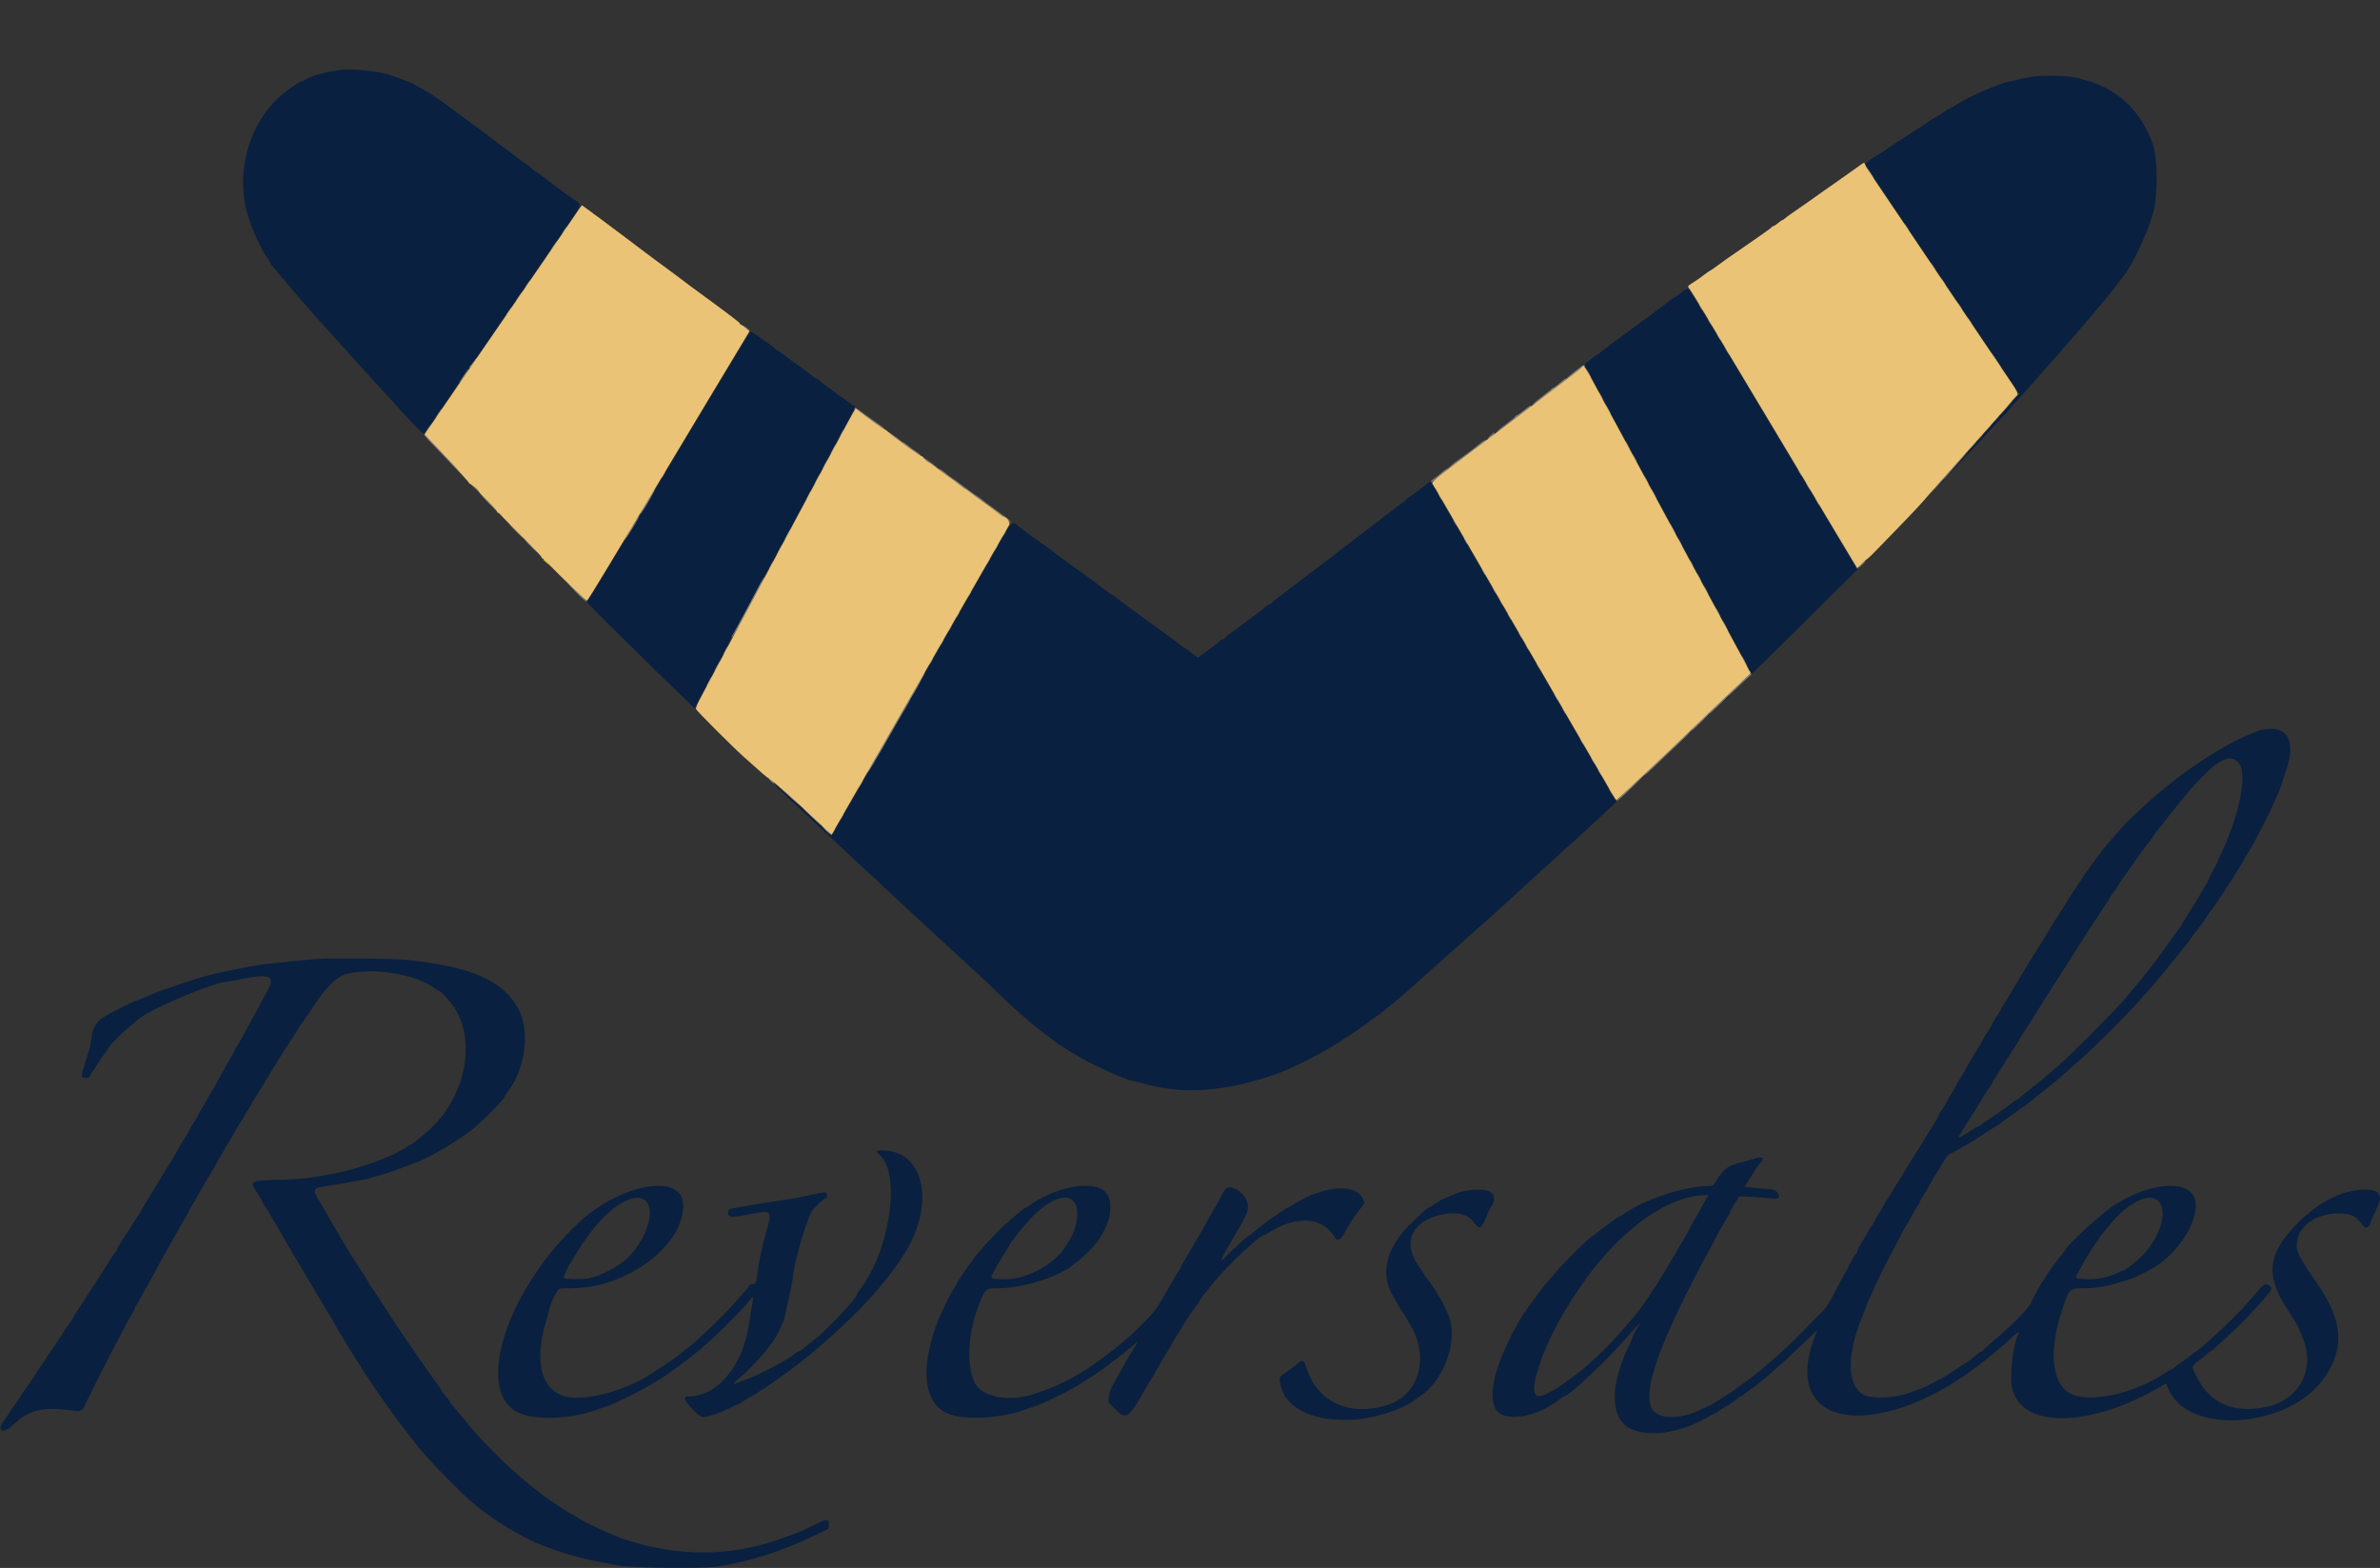 <svg id="svg" version="1.1" width="400" height="263.514" xmlns="http://www.w3.org/2000/svg" xmlns:xlink="http://www.w3.org/1999/xlink" style="display: block;"><rect width="100%" height="100%" fill="#333333" stroke="none"/><g id="svgg"><path id="path0" d="M314.265 29.042 C 314.604 29.569,314.912 30.000,314.950 30.000 C 315.061 30.000,314.458 29.034,314.038 28.539 C 313.825 28.288,313.927 28.515,314.265 29.042 M320.282 38.013 C 320.448 38.295,320.690 38.614,320.820 38.721 C 320.950 38.829,320.846 38.598,320.590 38.208 C 320.050 37.390,319.837 37.255,320.282 38.013 M94.744 38.708 C 94.487 39.098,94.383 39.329,94.513 39.221 C 94.764 39.014,95.402 38.000,95.282 38.000 C 95.243 38.000,95.001 38.319,94.744 38.708 M93.000 41.250 C 92.716 41.662,92.521 42.000,92.567 42.000 C 92.613 42.000,92.883 41.662,93.167 41.250 C 93.450 40.837,93.645 40.500,93.599 40.500 C 93.554 40.500,93.284 40.837,93.000 41.250 M324.645 44.417 C 324.735 44.600,324.931 44.900,325.080 45.083 L 325.352 45.417 325.188 45.083 C 325.098 44.900,324.902 44.600,324.753 44.417 L 324.482 44.083 324.645 44.417 M326.449 47.179 C 326.615 47.462,326.857 47.780,326.987 47.888 C 327.117 47.995,327.013 47.765,326.756 47.375 C 326.217 46.557,326.004 46.422,326.449 47.179 M88.577 47.708 C 88.320 48.098,88.216 48.329,88.347 48.221 C 88.597 48.014,89.235 47.000,89.115 47.000 C 89.076 47.000,88.834 47.319,88.577 47.708 M87.167 49.750 C 86.883 50.163,86.688 50.500,86.734 50.500 C 86.780 50.500,87.050 50.163,87.333 49.750 C 87.617 49.337,87.812 49.000,87.766 49.000 C 87.720 49.000,87.450 49.337,87.167 49.750 M329.244 51.292 C 329.501 51.681,329.743 52.000,329.782 52.000 C 329.902 52.000,329.264 50.986,329.013 50.779 C 328.883 50.671,328.987 50.902,329.244 51.292 M285.750 51.667 C 285.892 51.942,286.046 52.167,286.092 52.167 C 286.138 52.167,286.059 51.942,285.917 51.667 C 285.774 51.392,285.621 51.167,285.575 51.167 C 285.529 51.167,285.608 51.392,285.750 51.667 M85.539 52.125 C 85.107 52.748,84.967 53.000,85.051 53.000 C 85.090 53.000,85.321 52.700,85.564 52.333 C 86.057 51.588,86.035 51.408,85.539 52.125 M330.812 53.583 C 330.902 53.767,331.098 54.067,331.247 54.250 L 331.518 54.583 331.355 54.250 C 331.265 54.067,331.069 53.767,330.920 53.583 L 330.648 53.250 330.812 53.583 M287.250 54.167 C 287.392 54.442,287.546 54.667,287.592 54.667 C 287.638 54.667,287.559 54.442,287.417 54.167 C 287.274 53.892,287.121 53.667,287.075 53.667 C 287.029 53.667,287.108 53.892,287.250 54.167 M125.453 55.170 C 125.748 55.480,126.018 55.699,126.052 55.658 C 126.087 55.617,125.845 55.364,125.516 55.095 L 124.917 54.608 125.453 55.170 M288.750 56.667 C 288.892 56.942,289.046 57.167,289.092 57.167 C 289.138 57.167,289.059 56.942,288.917 56.667 C 288.774 56.392,288.621 56.167,288.575 56.167 C 288.529 56.167,288.608 56.392,288.750 56.667 M290.012 58.750 C 290.218 59.117,290.458 59.492,290.546 59.583 C 290.795 59.845,290.225 58.789,289.915 58.417 C 289.763 58.233,289.806 58.383,290.012 58.750 M335.500 60.583 C 335.964 61.271,336.381 61.833,336.427 61.833 C 336.473 61.833,336.131 61.271,335.667 60.583 C 335.203 59.896,334.786 59.333,334.740 59.333 C 334.694 59.333,335.036 59.896,335.500 60.583 M79.645 60.708 C 79.437 61.006,79.169 61.310,79.050 61.383 C 78.931 61.457,78.833 61.592,78.833 61.685 C 78.833 61.777,78.907 61.807,78.998 61.751 C 79.197 61.628,80.216 60.167,80.103 60.167 C 80.059 60.167,79.853 60.410,79.645 60.708 M265.083 62.097 C 264.533 62.512,263.892 63.035,263.658 63.259 C 263.423 63.483,263.161 63.668,263.074 63.669 C 262.988 63.671,262.542 64.008,262.084 64.419 C 261.627 64.830,261.164 65.167,261.057 65.167 C 260.949 65.167,260.836 65.234,260.806 65.316 C 260.775 65.398,260.075 65.967,259.250 66.580 C 258.425 67.194,257.689 67.803,257.615 67.935 C 257.540 68.067,258.365 67.501,259.448 66.677 C 264.738 62.655,265.442 62.112,265.779 61.801 C 265.990 61.606,266.228 61.518,266.347 61.592 C 266.478 61.673,266.509 61.649,266.433 61.526 C 266.256 61.240,266.172 61.275,265.083 62.097 M78.153 62.708 C 77.624 63.435,77.109 64.333,77.221 64.333 C 77.256 64.333,77.634 63.808,78.060 63.167 C 78.911 61.887,78.973 61.583,78.153 62.708 M267.000 62.833 C 267.187 63.200,267.378 63.500,267.423 63.500 C 267.469 63.500,267.354 63.200,267.167 62.833 C 266.980 62.467,266.789 62.167,266.743 62.167 C 266.697 62.167,266.813 62.467,267.000 62.833 M269.000 66.500 C 269.187 66.867,269.378 67.167,269.423 67.167 C 269.469 67.167,269.354 66.867,269.167 66.500 C 268.980 66.133,268.789 65.833,268.743 65.833 C 268.697 65.833,268.813 66.133,269.000 66.500 M338.762 66.651 L 338.274 67.250 338.837 66.714 C 339.146 66.419,339.366 66.149,339.325 66.115 C 339.284 66.080,339.030 66.321,338.762 66.651 M337.656 67.958 C 336.476 69.235,336.107 69.667,336.195 69.667 C 336.244 69.667,336.751 69.142,337.322 68.500 C 338.407 67.278,338.654 66.880,337.656 67.958 M270.250 68.833 C 270.482 69.292,270.710 69.667,270.756 69.667 C 270.801 69.667,270.649 69.292,270.417 68.833 C 270.184 68.375,269.957 68.000,269.911 68.000 C 269.865 68.000,270.018 68.375,270.250 68.833 M256.198 68.906 C 255.721 69.312,255.182 69.692,254.999 69.750 C 254.816 69.808,254.667 69.921,254.667 70.000 C 254.667 70.079,254.048 70.591,253.292 71.137 C 252.535 71.683,251.767 72.301,251.583 72.509 C 251.400 72.718,252.327 72.070,253.644 71.069 C 254.961 70.069,256.330 69.040,256.686 68.783 C 257.042 68.525,257.333 68.282,257.333 68.241 C 257.333 68.031,256.979 68.239,256.198 68.906 M143.567 68.692 C 143.492 68.814,143.522 68.839,143.648 68.762 C 143.766 68.689,144.165 68.898,144.623 69.274 C 145.050 69.623,145.628 70.066,145.908 70.257 C 146.188 70.448,146.979 71.006,147.667 71.497 C 148.354 71.987,148.804 72.252,148.667 72.084 C 148.529 71.916,148.042 71.527,147.583 71.221 C 147.125 70.915,146.090 70.177,145.284 69.582 C 143.666 68.388,143.734 68.423,143.567 68.692 M73.667 69.417 C 73.383 69.829,73.188 70.167,73.234 70.167 C 73.280 70.167,73.550 69.829,73.833 69.417 C 74.117 69.004,74.312 68.667,74.266 68.667 C 74.220 68.667,73.950 69.004,73.667 69.417 M335.406 70.542 L 334.917 71.083 335.458 70.594 C 335.756 70.325,336.000 70.081,336.000 70.052 C 336.000 69.923,335.862 70.037,335.406 70.542 M71.833 72.083 C 71.550 72.496,71.355 72.833,71.401 72.833 C 71.446 72.833,71.716 72.496,72.000 72.083 C 72.284 71.671,72.479 71.333,72.433 71.333 C 72.387 71.333,72.117 71.671,71.833 72.083 M334.073 72.042 L 333.583 72.583 334.125 72.094 C 334.630 71.638,334.743 71.500,334.615 71.500 C 334.586 71.500,334.342 71.744,334.073 72.042 M141.333 72.833 C 141.146 73.200,141.031 73.500,141.077 73.500 C 141.122 73.500,141.313 73.200,141.500 72.833 C 141.687 72.467,141.803 72.167,141.757 72.167 C 141.711 72.167,141.520 72.467,141.333 72.833 M149.333 72.660 C 149.880 73.124,151.451 74.323,152.083 74.759 C 152.358 74.949,153.146 75.504,153.833 75.993 C 154.521 76.482,154.938 76.719,154.761 76.519 C 154.584 76.319,154.171 75.994,153.844 75.796 C 153.517 75.598,152.955 75.188,152.595 74.885 C 152.235 74.581,151.875 74.333,151.796 74.333 C 151.717 74.333,151.496 74.187,151.304 74.009 C 151.112 73.830,150.497 73.374,149.936 72.995 C 149.375 72.616,149.104 72.465,149.333 72.660 M250.537 73.157 C 249.823 73.810,249.852 73.963,250.583 73.405 C 250.904 73.161,251.167 72.894,251.167 72.814 C 251.167 72.597,251.125 72.620,250.537 73.157 M72.089 74.042 C 72.624 74.615,73.367 75.385,73.739 75.753 C 74.112 76.121,75.429 77.500,76.667 78.818 C 79.081 81.390,80.500 82.833,80.500 82.717 C 80.500 82.677,78.569 80.614,76.208 78.133 C 73.848 75.651,71.819 73.481,71.699 73.310 C 71.579 73.140,71.399 73.000,71.299 73.000 C 71.198 73.000,71.554 73.469,72.089 74.042 M332.658 73.625 L 332.083 74.250 332.708 73.676 C 333.052 73.360,333.333 73.078,333.333 73.051 C 333.333 72.923,333.192 73.043,332.658 73.625 M249.364 74.079 C 249.152 74.196,248.777 74.477,248.531 74.704 C 248.098 75.104,246.024 76.659,244.833 77.477 C 244.512 77.698,244.030 78.093,243.760 78.356 C 243.491 78.618,243.202 78.833,243.119 78.833 C 243.036 78.833,242.620 79.139,242.195 79.513 C 241.770 79.888,241.215 80.316,240.961 80.466 C 240.708 80.616,240.500 80.843,240.500 80.971 C 240.500 81.131,240.591 81.100,240.792 80.870 C 240.952 80.686,243.015 79.096,245.375 77.335 C 249.668 74.134,250.509 73.448,249.364 74.079 M273.500 74.833 C 273.687 75.200,273.878 75.500,273.923 75.500 C 273.969 75.500,273.854 75.200,273.667 74.833 C 273.480 74.467,273.289 74.167,273.243 74.167 C 273.197 74.167,273.313 74.467,273.500 74.833 M331.409 75.042 L 330.750 75.750 331.458 75.091 C 331.848 74.729,332.167 74.410,332.167 74.383 C 332.167 74.257,332.022 74.383,331.409 75.042 M139.917 75.500 C 139.684 75.958,139.532 76.333,139.578 76.333 C 139.624 76.333,139.851 75.958,140.083 75.500 C 140.316 75.042,140.468 74.667,140.422 74.667 C 140.376 74.667,140.149 75.042,139.917 75.500 M327.816 79.042 C 324.359 82.899,323.734 83.633,325.147 82.178 C 326.396 80.892,330.877 75.833,330.767 75.833 C 330.726 75.833,329.398 77.277,327.816 79.042 M274.667 77.000 C 274.854 77.367,275.044 77.667,275.090 77.667 C 275.136 77.667,275.020 77.367,274.833 77.000 C 274.646 76.633,274.456 76.333,274.410 76.333 C 274.364 76.333,274.480 76.633,274.667 77.000 M155.487 77.221 C 155.710 77.466,155.958 77.667,156.040 77.667 C 156.122 77.667,156.590 77.985,157.080 78.375 C 157.570 78.765,158.559 79.492,159.277 79.992 C 159.996 80.492,160.931 81.185,161.356 81.534 C 161.782 81.882,162.180 82.167,162.243 82.167 C 162.305 82.167,162.757 82.485,163.247 82.875 C 163.737 83.265,164.726 83.992,165.444 84.492 C 166.162 84.992,167.087 85.670,167.500 85.999 C 167.912 86.329,168.438 86.724,168.667 86.877 C 168.896 87.030,169.308 87.323,169.583 87.528 L 170.083 87.900 169.766 87.534 C 169.592 87.333,168.580 86.555,167.516 85.807 C 166.453 85.059,165.396 84.278,165.167 84.072 C 164.938 83.866,164.518 83.559,164.234 83.390 C 163.951 83.221,162.976 82.521,162.068 81.833 C 161.160 81.146,160.192 80.442,159.917 80.269 C 159.642 80.096,159.122 79.702,158.762 79.394 C 158.401 79.086,158.019 78.833,157.912 78.833 C 157.806 78.833,157.589 78.691,157.432 78.517 C 157.274 78.342,156.681 77.879,156.114 77.488 C 155.336 76.950,155.182 76.885,155.487 77.221 M138.583 78.000 C 138.351 78.458,138.199 78.833,138.244 78.833 C 138.290 78.833,138.518 78.458,138.750 78.000 C 138.982 77.542,139.135 77.167,139.089 77.167 C 139.043 77.167,138.816 77.542,138.583 78.000 M302.417 79.500 C 302.559 79.775,302.713 80.000,302.759 80.000 C 302.804 80.000,302.726 79.775,302.583 79.500 C 302.441 79.225,302.287 79.000,302.241 79.000 C 302.196 79.000,302.274 79.225,302.417 79.500 M111.417 79.833 C 111.274 80.108,111.196 80.333,111.241 80.333 C 111.287 80.333,111.441 80.108,111.583 79.833 C 111.726 79.558,111.804 79.333,111.759 79.333 C 111.713 79.333,111.559 79.558,111.417 79.833 M137.250 80.500 C 137.018 80.958,136.865 81.333,136.911 81.333 C 136.957 81.333,137.184 80.958,137.417 80.500 C 137.649 80.042,137.801 79.667,137.756 79.667 C 137.710 79.667,137.482 80.042,137.250 80.500 M276.667 80.667 C 276.854 81.033,277.044 81.333,277.090 81.333 C 277.136 81.333,277.020 81.033,276.833 80.667 C 276.646 80.300,276.456 80.000,276.410 80.000 C 276.364 80.000,276.480 80.300,276.667 80.667 M303.679 81.583 C 303.885 81.950,304.125 82.325,304.212 82.417 C 304.462 82.678,303.891 81.622,303.582 81.250 C 303.429 81.067,303.473 81.217,303.679 81.583 M109.234 83.542 C 108.787 84.298,108.208 85.281,107.947 85.727 C 107.686 86.172,107.552 86.487,107.650 86.427 C 107.748 86.366,108.141 85.777,108.524 85.117 C 108.906 84.457,109.339 83.729,109.484 83.500 C 109.780 83.034,110.179 82.167,110.098 82.167 C 110.069 82.167,109.680 82.785,109.234 83.542 M277.917 83.000 C 278.149 83.458,278.376 83.833,278.422 83.833 C 278.468 83.833,278.316 83.458,278.083 83.000 C 277.851 82.542,277.624 82.167,277.578 82.167 C 277.532 82.167,277.684 82.542,277.917 83.000 M135.833 83.167 C 135.646 83.533,135.531 83.833,135.577 83.833 C 135.622 83.833,135.813 83.533,136.000 83.167 C 136.187 82.800,136.303 82.500,136.257 82.500 C 136.211 82.500,136.020 82.800,135.833 83.167 M80.672 83.030 C 80.904 83.366,83.876 86.346,83.928 86.294 C 83.962 86.261,83.225 85.487,82.292 84.575 C 81.358 83.663,80.629 82.968,80.672 83.030 M241.917 83.500 C 242.059 83.775,242.213 84.000,242.259 84.000 C 242.304 84.000,242.226 83.775,242.083 83.500 C 241.941 83.225,241.787 83.000,241.741 83.000 C 241.696 83.000,241.774 83.225,241.917 83.500 M305.179 84.083 C 305.385 84.450,305.625 84.825,305.712 84.917 C 305.962 85.178,305.391 84.122,305.082 83.750 C 304.929 83.567,304.973 83.717,305.179 84.083 M106.103 88.767 C 105.402 89.928,104.938 90.787,105.073 90.675 C 105.384 90.417,107.547 86.825,107.450 86.728 C 107.410 86.688,106.804 87.605,106.103 88.767 M244.417 87.833 C 244.559 88.108,244.713 88.333,244.759 88.333 C 244.804 88.333,244.726 88.108,244.583 87.833 C 244.441 87.558,244.287 87.333,244.241 87.333 C 244.196 87.333,244.274 87.558,244.417 87.833 M281.083 88.833 C 281.316 89.292,281.543 89.667,281.589 89.667 C 281.635 89.667,281.482 89.292,281.250 88.833 C 281.018 88.375,280.790 88.000,280.744 88.000 C 280.699 88.000,280.851 88.375,281.083 88.833 M86.750 89.333 C 87.387 89.975,87.945 90.500,87.991 90.500 C 88.037 90.500,87.553 89.975,86.917 89.333 C 86.280 88.692,85.721 88.167,85.676 88.167 C 85.630 88.167,86.113 88.692,86.750 89.333 M132.250 89.833 C 132.018 90.292,131.865 90.667,131.911 90.667 C 131.957 90.667,132.184 90.292,132.417 89.833 C 132.649 89.375,132.801 89.000,132.756 89.000 C 132.710 89.000,132.482 89.375,132.250 89.833 M168.750 89.667 C 168.608 89.942,168.529 90.167,168.575 90.167 C 168.621 90.167,168.774 89.942,168.917 89.667 C 169.059 89.392,169.138 89.167,169.092 89.167 C 169.046 89.167,168.892 89.392,168.750 89.667 M246.250 91.000 C 246.392 91.275,246.546 91.500,246.592 91.500 C 246.638 91.500,246.559 91.275,246.417 91.000 C 246.274 90.725,246.121 90.500,246.075 90.500 C 246.029 90.500,246.108 90.725,246.250 91.000 M282.333 91.167 C 282.520 91.533,282.711 91.833,282.757 91.833 C 282.803 91.833,282.687 91.533,282.500 91.167 C 282.313 90.800,282.122 90.500,282.077 90.500 C 282.031 90.500,282.146 90.800,282.333 91.167 M88.851 91.458 C 89.254 91.894,89.846 92.470,90.167 92.738 C 90.487 93.007,90.189 92.651,89.504 91.947 C 88.129 90.534,87.700 90.213,88.851 91.458 M130.917 92.333 C 130.684 92.792,130.532 93.167,130.578 93.167 C 130.624 93.167,130.851 92.792,131.083 92.333 C 131.316 91.875,131.468 91.500,131.422 91.500 C 131.376 91.500,131.149 91.875,130.917 92.333 M167.417 92.000 C 167.274 92.275,167.196 92.500,167.241 92.500 C 167.287 92.500,167.441 92.275,167.583 92.000 C 167.726 91.725,167.804 91.500,167.759 91.500 C 167.713 91.500,167.559 91.725,167.417 92.000 M166.083 94.333 C 165.941 94.608,165.862 94.833,165.908 94.833 C 165.954 94.833,166.108 94.608,166.250 94.333 C 166.392 94.058,166.471 93.833,166.425 93.833 C 166.379 93.833,166.226 94.058,166.083 94.333 M284.250 94.667 C 284.392 94.942,284.546 95.167,284.592 95.167 C 284.638 95.167,284.559 94.942,284.417 94.667 C 284.274 94.392,284.121 94.167,284.075 94.167 C 284.029 94.167,284.108 94.392,284.250 94.667 M129.500 95.000 C 129.313 95.367,129.197 95.667,129.243 95.667 C 129.289 95.667,129.480 95.367,129.667 95.000 C 129.854 94.633,129.969 94.333,129.923 94.333 C 129.878 94.333,129.687 94.633,129.500 95.000 M312.750 94.936 C 312.383 95.261,312.233 95.452,312.417 95.362 C 312.723 95.211,313.650 94.325,313.487 94.340 C 313.448 94.343,313.117 94.611,312.750 94.936 M249.250 96.167 C 249.392 96.442,249.546 96.667,249.592 96.667 C 249.638 96.667,249.559 96.442,249.417 96.167 C 249.274 95.892,249.121 95.667,249.075 95.667 C 249.029 95.667,249.108 95.892,249.250 96.167 M285.500 97.000 C 285.687 97.367,285.878 97.667,285.923 97.667 C 285.969 97.667,285.854 97.367,285.667 97.000 C 285.480 96.633,285.289 96.333,285.243 96.333 C 285.197 96.333,285.313 96.633,285.500 97.000 M128.032 97.542 C 127.851 97.840,127.556 98.383,127.376 98.750 C 126.779 99.962,123.403 106.241,123.096 106.708 C 122.930 106.960,122.870 107.167,122.962 107.167 C 123.054 107.167,123.974 105.573,125.006 103.625 C 126.038 101.677,127.254 99.390,127.706 98.542 C 128.503 97.051,128.703 96.435,128.032 97.542 M96.747 99.465 C 97.662 100.401,98.502 101.167,98.613 101.167 C 98.725 101.167,98.239 100.629,97.533 99.973 C 96.827 99.316,96.174 98.697,96.081 98.598 C 95.987 98.498,95.725 98.270,95.497 98.090 C 95.270 97.911,95.832 98.529,96.747 99.465 M286.667 99.167 C 286.854 99.533,287.044 99.833,287.090 99.833 C 287.136 99.833,287.020 99.533,286.833 99.167 C 286.646 98.800,286.456 98.500,286.410 98.500 C 286.364 98.500,286.480 98.800,286.667 99.167 M251.083 99.333 C 251.226 99.608,251.379 99.833,251.425 99.833 C 251.471 99.833,251.392 99.608,251.250 99.333 C 251.108 99.058,250.954 98.833,250.908 98.833 C 250.862 98.833,250.941 99.058,251.083 99.333 M162.917 99.833 C 162.774 100.108,162.696 100.333,162.741 100.333 C 162.787 100.333,162.941 100.108,163.083 99.833 C 163.226 99.558,163.304 99.333,163.259 99.333 C 163.213 99.333,163.059 99.558,162.917 99.833 M252.250 101.333 C 252.392 101.608,252.546 101.833,252.592 101.833 C 252.638 101.833,252.559 101.608,252.417 101.333 C 252.274 101.058,252.121 100.833,252.075 100.833 C 252.029 100.833,252.108 101.058,252.250 101.333 M288.667 102.833 C 288.854 103.200,289.044 103.500,289.090 103.500 C 289.136 103.500,289.020 103.200,288.833 102.833 C 288.646 102.467,288.456 102.167,288.410 102.167 C 288.364 102.167,288.480 102.467,288.667 102.833 M160.917 103.333 C 160.774 103.608,160.696 103.833,160.741 103.833 C 160.787 103.833,160.941 103.608,161.083 103.333 C 161.226 103.058,161.304 102.833,161.259 102.833 C 161.213 102.833,161.059 103.058,160.917 103.333 M253.583 103.667 C 253.726 103.942,253.879 104.167,253.925 104.167 C 253.971 104.167,253.892 103.942,253.750 103.667 C 253.608 103.392,253.454 103.167,253.408 103.167 C 253.362 103.167,253.441 103.392,253.583 103.667 M289.917 105.167 C 290.149 105.625,290.376 106.000,290.422 106.000 C 290.468 106.000,290.316 105.625,290.083 105.167 C 289.851 104.708,289.624 104.333,289.578 104.333 C 289.532 104.333,289.684 104.708,289.917 105.167 M159.583 105.667 C 159.441 105.942,159.362 106.167,159.408 106.167 C 159.454 106.167,159.608 105.942,159.750 105.667 C 159.892 105.392,159.971 105.167,159.925 105.167 C 159.879 105.167,159.726 105.392,159.583 105.667 M255.417 106.833 C 255.559 107.108,255.713 107.333,255.759 107.333 C 255.804 107.333,255.726 107.108,255.583 106.833 C 255.441 106.558,255.287 106.333,255.241 106.333 C 255.196 106.333,255.274 106.558,255.417 106.833 M158.250 108.000 C 158.108 108.275,158.029 108.500,158.075 108.500 C 158.121 108.500,158.274 108.275,158.417 108.000 C 158.559 107.725,158.638 107.500,158.592 107.500 C 158.546 107.500,158.392 107.725,158.250 108.000 M256.583 108.833 C 256.726 109.108,256.879 109.333,256.925 109.333 C 256.971 109.333,256.892 109.108,256.750 108.833 C 256.608 108.558,256.454 108.333,256.408 108.333 C 256.362 108.333,256.441 108.558,256.583 108.833 M121.833 109.333 C 121.646 109.700,121.531 110.000,121.577 110.000 C 121.622 110.000,121.813 109.700,122.000 109.333 C 122.187 108.967,122.303 108.667,122.257 108.667 C 122.211 108.667,122.020 108.967,121.833 109.333 M293.083 111.000 C 293.316 111.458,293.543 111.833,293.589 111.833 C 293.635 111.833,293.482 111.458,293.250 111.000 C 293.018 110.542,292.790 110.167,292.744 110.167 C 292.699 110.167,292.851 110.542,293.083 111.000 M156.417 111.167 C 156.274 111.442,156.196 111.667,156.241 111.667 C 156.287 111.667,156.441 111.442,156.583 111.167 C 156.726 110.892,156.804 110.667,156.759 110.667 C 156.713 110.667,156.559 110.892,156.417 111.167 M120.417 112.000 C 120.184 112.458,120.032 112.833,120.078 112.833 C 120.124 112.833,120.351 112.458,120.583 112.000 C 120.816 111.542,120.968 111.167,120.922 111.167 C 120.876 111.167,120.649 111.542,120.417 112.000 M258.417 112.000 C 258.559 112.275,258.713 112.500,258.759 112.500 C 258.804 112.500,258.726 112.275,258.583 112.000 C 258.441 111.725,258.287 111.500,258.241 111.500 C 258.196 111.500,258.274 111.725,258.417 112.000 M294.105 112.912 C 294.166 113.071,294.049 113.322,293.811 113.546 C 293.593 113.750,291.016 116.200,288.083 118.992 C 285.150 121.783,282.188 124.601,281.500 125.255 C 279.913 126.764,273.897 132.445,272.548 133.708 C 271.985 134.235,271.598 134.667,271.688 134.667 C 271.852 134.667,274.225 132.449,275.657 130.958 C 276.075 130.523,276.474 130.167,276.542 130.167 C 276.611 130.167,277.258 129.585,277.981 128.875 C 278.704 128.165,280.100 126.833,281.084 125.917 C 282.067 125.000,283.257 123.875,283.728 123.417 C 284.198 122.958,285.336 121.871,286.256 121.000 C 287.175 120.129,289.301 118.104,290.980 116.500 C 292.658 114.896,294.099 113.558,294.182 113.528 C 294.385 113.453,294.375 112.879,294.169 112.751 C 294.074 112.692,294.047 112.761,294.105 112.912 M154.979 113.708 C 154.643 114.367,151.526 119.827,147.914 126.083 C 145.574 130.137,145.555 130.172,145.988 129.667 C 146.185 129.438,146.540 128.875,146.777 128.417 C 147.015 127.958,147.341 127.396,147.501 127.167 C 147.662 126.938,148.127 126.150,148.536 125.417 C 149.570 123.562,151.223 120.676,152.188 119.039 C 152.635 118.282,153.000 117.622,153.000 117.573 C 153.000 117.524,153.262 117.074,153.582 116.574 C 154.232 115.557,155.549 113.000,155.422 113.000 C 155.377 113.000,155.178 113.319,154.979 113.708 M119.083 114.500 C 118.851 114.958,118.699 115.333,118.744 115.333 C 118.790 115.333,119.018 114.958,119.250 114.500 C 119.482 114.042,119.635 113.667,119.589 113.667 C 119.543 113.667,119.316 114.042,119.083 114.500 M261.417 117.167 C 261.559 117.442,261.713 117.667,261.759 117.667 C 261.804 117.667,261.726 117.442,261.583 117.167 C 261.441 116.892,261.287 116.667,261.241 116.667 C 261.196 116.667,261.274 116.892,261.417 117.167 M262.750 119.500 C 262.892 119.775,263.046 120.000,263.092 120.000 C 263.138 120.000,263.059 119.775,262.917 119.500 C 262.774 119.225,262.621 119.000,262.575 119.000 C 262.529 119.000,262.608 119.225,262.750 119.500 M265.750 124.667 C 265.892 124.942,266.046 125.167,266.092 125.167 C 266.138 125.167,266.059 124.942,265.917 124.667 C 265.774 124.392,265.621 124.167,265.575 124.167 C 265.529 124.167,265.608 124.392,265.750 124.667 M267.583 127.833 C 267.726 128.108,267.879 128.333,267.925 128.333 C 267.971 128.333,267.892 128.108,267.750 127.833 C 267.608 127.558,267.454 127.333,267.408 127.333 C 267.362 127.333,267.441 127.558,267.583 127.833 M268.750 129.833 C 268.892 130.108,269.046 130.333,269.092 130.333 C 269.138 130.333,269.059 130.108,268.917 129.833 C 268.774 129.558,268.621 129.333,268.575 129.333 C 268.529 129.333,268.608 129.558,268.750 129.833 M129.487 131.227 C 129.710 131.469,129.963 131.667,130.049 131.667 C 130.273 131.667,129.845 131.183,129.430 130.968 C 129.121 130.807,129.127 130.835,129.487 131.227 M144.667 131.667 C 144.480 132.033,144.364 132.333,144.410 132.333 C 144.456 132.333,144.646 132.033,144.833 131.667 C 145.020 131.300,145.136 131.000,145.090 131.000 C 145.044 131.000,144.854 131.300,144.667 131.667 M130.926 132.272 C 132.295 133.576,134.735 135.713,134.250 135.185 C 133.975 134.884,132.962 133.961,132.000 133.134 C 131.037 132.306,130.554 131.918,130.926 132.272 M270.583 133.000 C 270.726 133.275,270.879 133.500,270.925 133.500 C 270.971 133.500,270.892 133.275,270.750 133.000 C 270.608 132.725,270.454 132.500,270.408 132.500 C 270.362 132.500,270.441 132.725,270.583 133.000 M136.250 137.167 C 137.071 137.992,137.781 138.667,137.826 138.667 C 137.872 138.667,137.238 137.992,136.417 137.167 C 135.595 136.342,134.886 135.667,134.840 135.667 C 134.794 135.667,135.429 136.342,136.250 137.167 M141.417 137.333 C 141.274 137.608,141.196 137.833,141.241 137.833 C 141.287 137.833,141.441 137.608,141.583 137.333 C 141.726 137.058,141.804 136.833,141.759 136.833 C 141.713 136.833,141.559 137.058,141.417 137.333 M138.513 139.315 C 138.709 139.580,139.105 139.966,139.393 140.172 C 139.762 140.436,139.672 140.293,139.090 139.690 C 138.152 138.718,137.998 138.619,138.513 139.315 M140.083 139.667 C 139.941 139.942,139.862 140.167,139.908 140.167 C 139.954 140.167,140.108 139.942,140.250 139.667 C 140.392 139.392,140.471 139.167,140.425 139.167 C 140.379 139.167,140.226 139.392,140.083 139.667 " stroke="none" fill="#808080" fill-rule="evenodd"></path><path id="path1" d="M57.167 11.768 C 56.938 11.811,56.064 11.958,55.225 12.094 C 53.762 12.333,51.963 12.940,51.260 13.433 C 51.076 13.561,50.827 13.667,50.706 13.667 C 50.349 13.667,47.660 15.582,46.667 16.544 C 42.087 20.977,39.991 27.790,41.193 34.333 C 41.665 36.903,43.456 41.263,44.866 43.276 C 45.215 43.774,45.500 44.234,45.500 44.299 C 45.500 44.364,45.804 44.754,46.175 45.167 C 46.546 45.579,46.975 46.123,47.128 46.375 C 47.280 46.627,47.463 46.833,47.534 46.833 C 47.605 46.833,47.908 47.160,48.207 47.560 C 48.755 48.293,52.910 53.087,53.933 54.167 C 54.237 54.487,55.926 56.362,57.685 58.333 C 59.444 60.304,61.603 62.703,62.483 63.665 C 71.225 73.218,71.133 73.124,71.410 72.722 C 74.508 68.231,78.050 62.976,78.751 61.831 C 78.843 61.681,79.031 61.445,79.168 61.308 C 79.402 61.072,80.553 59.412,88.255 48.200 C 89.999 45.661,92.763 41.636,94.398 39.256 C 98.083 33.893,97.888 34.485,96.316 33.431 C 95.398 32.816,92.316 30.533,91.065 29.542 C 90.574 29.152,90.108 28.833,90.031 28.833 C 89.954 28.833,89.711 28.641,89.490 28.406 C 89.270 28.171,88.825 27.820,88.503 27.626 C 88.180 27.431,87.688 27.080,87.409 26.844 C 87.130 26.609,86.717 26.286,86.492 26.127 C 86.267 25.968,85.758 25.593,85.361 25.294 C 84.963 24.995,84.401 24.583,84.111 24.380 C 83.821 24.176,83.471 23.906,83.333 23.780 C 83.097 23.563,79.790 21.100,78.035 19.833 C 77.591 19.512,76.482 18.688,75.572 18.002 C 74.661 17.316,73.729 16.655,73.500 16.533 C 73.271 16.411,72.933 16.175,72.750 16.009 C 72.567 15.842,71.817 15.388,71.083 14.999 C 70.350 14.610,69.675 14.234,69.583 14.164 C 69.320 13.963,66.012 12.719,65.000 12.440 C 63.009 11.893,58.548 11.510,57.167 11.768 M341.462 12.914 C 340.662 13.045,339.717 13.230,339.363 13.325 C 339.009 13.421,338.338 13.571,337.871 13.659 C 335.989 14.016,330.754 16.288,328.752 17.615 C 328.295 17.919,327.869 18.167,327.806 18.167 C 327.742 18.167,327.216 18.483,326.637 18.870 C 326.057 19.256,325.352 19.692,325.069 19.838 C 324.785 19.984,324.448 20.196,324.319 20.309 C 324.090 20.509,321.360 22.299,320.483 22.824 C 319.790 23.238,317.471 24.773,316.833 25.239 C 316.512 25.474,316.021 25.797,315.742 25.958 C 314.750 26.528,313.506 27.419,313.503 27.561 C 313.500 27.697,315.596 30.865,319.583 36.750 C 320.515 38.125,322.994 41.800,325.092 44.917 C 327.190 48.033,330.248 52.571,331.886 55.000 C 333.524 57.429,335.881 60.934,337.123 62.788 L 339.381 66.159 338.309 67.371 C 334.165 72.056,330.635 76.064,329.022 77.917 L 327.136 80.083 328.744 78.417 C 329.628 77.500,331.004 76.037,331.800 75.167 C 332.597 74.296,333.603 73.208,334.035 72.750 C 334.468 72.292,335.143 71.560,335.536 71.124 C 335.929 70.689,336.606 69.983,337.042 69.556 C 337.477 69.129,337.833 68.715,337.833 68.637 C 337.833 68.559,338.152 68.168,338.542 67.770 C 339.751 66.532,340.374 65.843,343.007 62.833 C 344.411 61.229,345.902 59.536,346.321 59.071 C 346.740 58.606,347.383 57.873,347.750 57.443 C 348.117 57.013,348.567 56.490,348.750 56.281 C 351.631 52.997,356.000 47.739,356.000 47.557 C 356.000 47.490,356.181 47.243,356.403 47.009 C 358.352 44.947,361.710 37.599,362.178 34.372 C 362.687 30.867,362.495 26.072,361.765 24.062 C 360.195 19.736,357.470 16.575,353.667 14.667 C 352.176 13.920,351.311 13.627,348.917 13.060 C 347.431 12.708,343.226 12.626,341.462 12.914 M282.583 49.164 C 282.125 49.529,281.600 49.898,281.417 49.984 C 281.233 50.070,280.730 50.428,280.299 50.779 C 279.868 51.130,278.532 52.129,277.330 53.000 C 276.128 53.871,274.708 54.921,274.176 55.333 C 273.643 55.746,272.625 56.496,271.913 57.000 C 271.200 57.504,270.348 58.144,270.017 58.423 C 269.687 58.701,269.117 59.132,268.750 59.381 C 267.153 60.467,266.185 61.285,266.326 61.430 C 266.408 61.514,266.880 62.333,267.375 63.250 C 268.799 65.889,272.809 73.301,274.588 76.583 C 275.482 78.233,277.168 81.346,278.333 83.500 C 279.499 85.654,281.204 88.804,282.123 90.500 C 287.122 99.724,288.241 101.789,290.384 105.750 C 294.161 112.733,294.333 113.060,294.333 113.232 C 294.333 113.403,296.340 111.443,306.274 101.572 L 312.155 95.728 303.869 81.888 C 299.312 74.276,292.958 63.652,289.750 58.280 C 286.237 52.397,283.817 48.510,283.667 48.507 C 283.529 48.504,283.042 48.800,282.583 49.164 M118.250 68.691 C 113.942 75.855,110.229 82.069,110.000 82.501 C 108.975 84.432,108.665 84.972,108.101 85.808 C 107.770 86.299,107.500 86.733,107.500 86.772 C 107.500 86.910,105.457 90.252,105.170 90.583 C 105.012 90.767,103.514 93.204,101.842 96.000 C 100.170 98.796,98.733 101.109,98.649 101.140 C 98.565 101.170,101.027 103.683,104.121 106.723 C 107.214 109.763,110.391 112.888,111.181 113.667 C 111.970 114.446,113.538 115.965,114.665 117.042 L 116.714 119.001 119.790 113.218 C 121.481 110.038,122.892 107.292,122.926 107.117 C 122.960 106.942,123.062 106.710,123.153 106.600 C 123.312 106.409,126.698 100.119,127.379 98.750 C 127.562 98.383,128.069 97.483,128.507 96.750 C 128.944 96.017,130.143 93.842,131.171 91.917 C 132.198 89.992,135.120 84.517,137.664 79.750 C 140.208 74.983,142.633 70.461,143.054 69.701 C 143.810 68.336,143.814 68.318,143.451 68.173 C 143.249 68.092,142.719 67.720,142.274 67.346 C 141.828 66.972,141.408 66.667,141.341 66.667 C 141.273 66.667,141.037 66.509,140.817 66.317 C 140.597 66.125,139.847 65.566,139.151 65.074 C 138.455 64.583,137.790 64.065,137.672 63.924 C 137.555 63.782,137.382 63.667,137.288 63.667 C 137.194 63.667,136.719 63.348,136.233 62.958 C 135.747 62.569,134.814 61.875,134.160 61.417 C 133.506 60.958,132.562 60.262,132.064 59.869 C 131.565 59.477,130.972 59.071,130.745 58.968 C 130.519 58.864,130.333 58.726,130.333 58.660 C 130.333 58.594,129.827 58.190,129.208 57.762 C 128.590 57.333,127.671 56.689,127.167 56.329 C 126.662 55.969,126.212 55.673,126.166 55.671 C 126.121 55.669,122.558 61.528,118.250 68.691 M326.158 81.125 L 325.583 81.750 326.208 81.176 C 326.552 80.860,326.833 80.578,326.833 80.551 C 326.833 80.423,326.692 80.543,326.158 81.125 M239.164 81.845 C 238.478 82.389,237.560 83.065,237.125 83.348 C 236.690 83.631,236.333 83.912,236.332 83.973 C 236.332 84.034,236.050 84.269,235.707 84.496 C 235.364 84.723,234.708 85.218,234.250 85.596 C 233.792 85.975,233.293 86.351,233.143 86.434 C 232.992 86.516,232.580 86.826,232.226 87.123 C 231.873 87.419,231.343 87.832,231.050 88.039 C 230.757 88.247,229.501 89.204,228.259 90.167 C 227.017 91.129,225.757 92.089,225.459 92.301 C 225.161 92.512,224.730 92.849,224.503 93.051 C 224.275 93.252,223.770 93.642,223.380 93.917 C 222.991 94.192,221.654 95.204,220.410 96.167 C 219.166 97.129,217.909 98.089,217.616 98.299 C 217.323 98.510,216.858 98.857,216.583 99.071 C 216.308 99.286,215.558 99.859,214.917 100.345 C 214.275 100.832,213.725 101.291,213.694 101.365 C 213.664 101.439,213.559 101.500,213.462 101.500 C 213.364 101.500,212.950 101.781,212.542 102.125 C 212.133 102.469,211.631 102.862,211.425 103.000 C 211.220 103.138,210.316 103.813,209.416 104.500 C 208.517 105.188,207.437 105.983,207.016 106.268 C 206.595 106.552,206.107 106.946,205.933 107.143 C 205.758 107.339,205.523 107.500,205.411 107.500 C 205.299 107.500,205.114 107.613,204.999 107.751 C 204.885 107.889,204.009 108.572,203.052 109.269 L 201.312 110.537 200.322 109.768 C 199.778 109.346,199.294 109.000,199.247 109.000 C 199.200 109.000,198.760 108.681,198.270 108.292 C 197.779 107.902,196.824 107.192,196.147 106.713 C 195.470 106.234,194.587 105.596,194.184 105.296 C 193.782 104.996,193.332 104.675,193.184 104.583 C 193.037 104.492,192.528 104.117,192.053 103.750 C 191.578 103.383,190.611 102.671,189.905 102.167 C 189.199 101.662,188.276 100.969,187.855 100.625 C 187.434 100.281,187.031 100.000,186.959 100.000 C 186.887 100.000,186.424 99.681,185.930 99.292 C 184.988 98.549,182.136 96.438,180.920 95.583 C 179.180 94.359,177.243 92.941,177.167 92.834 C 177.121 92.769,176.783 92.514,176.417 92.267 C 176.050 92.019,175.368 91.539,174.900 91.200 C 174.433 90.861,173.533 90.212,172.900 89.757 C 172.268 89.303,171.455 88.684,171.095 88.382 C 170.082 87.533,170.106 87.510,167.808 91.546 C 166.648 93.583,163.501 99.075,160.815 103.750 C 158.129 108.425,155.476 113.112,154.919 114.167 C 154.362 115.221,153.703 116.401,153.454 116.788 C 153.204 117.176,153.000 117.531,153.000 117.578 C 153.000 117.624,152.635 118.282,152.188 119.039 C 151.343 120.472,149.788 123.181,148.575 125.333 C 147.667 126.945,146.792 128.431,146.318 129.167 C 145.849 129.893,144.907 131.510,142.045 136.500 C 140.809 138.654,139.778 140.439,139.753 140.466 C 139.728 140.493,139.380 140.189,138.979 139.791 C 135.903 136.735,129.881 131.280,130.333 131.959 C 130.558 132.295,131.801 133.472,139.167 140.315 C 140.313 141.379,141.636 142.625,142.108 143.083 C 142.580 143.542,143.667 144.554,144.522 145.333 C 146.064 146.737,147.114 147.716,148.632 149.167 C 149.063 149.579,150.159 150.592,151.066 151.417 C 151.973 152.242,152.910 153.114,153.149 153.355 C 153.388 153.597,155.496 155.541,157.833 157.676 C 160.171 159.811,162.121 161.607,162.167 161.667 C 162.212 161.726,163.112 162.553,164.167 163.505 C 165.221 164.456,166.848 165.998,167.782 166.932 C 169.941 169.088,173.251 171.996,175.098 173.359 C 175.886 173.941,176.879 174.698,177.304 175.042 C 177.729 175.385,178.131 175.667,178.197 175.667 C 178.263 175.667,178.800 176.004,179.390 176.417 C 179.980 176.829,180.513 177.167,180.573 177.167 C 180.633 177.167,181.073 177.412,181.550 177.713 C 183.430 178.898,189.633 181.667,190.407 181.667 C 190.547 181.667,191.288 181.848,192.053 182.070 C 198.929 184.062,206.303 183.484,215.167 180.257 C 217.761 179.312,224.094 175.962,225.924 174.567 C 226.212 174.347,226.491 174.167,226.542 174.167 C 226.648 174.167,229.963 171.863,230.342 171.527 C 230.475 171.409,230.782 171.186,231.025 171.031 C 231.600 170.665,235.436 167.600,236.083 166.990 C 236.688 166.419,243.774 160.096,247.918 156.429 C 249.567 154.969,251.179 153.533,251.500 153.238 C 251.821 152.943,252.486 152.337,252.978 151.892 C 253.470 151.447,254.192 150.783,254.584 150.417 C 255.523 149.538,256.608 148.545,258.426 146.902 C 265.892 140.153,268.598 137.671,270.766 135.583 L 271.632 134.750 268.633 129.583 C 266.984 126.742,264.937 123.217,264.085 121.750 C 263.232 120.283,261.170 116.721,259.502 113.833 C 256.168 108.065,255.605 107.094,254.380 105.000 C 253.924 104.221,252.515 101.783,251.249 99.583 C 249.983 97.383,248.575 94.946,248.119 94.167 C 247.664 93.388,247.010 92.263,246.667 91.667 C 246.323 91.071,245.669 89.946,245.213 89.167 C 244.757 88.388,243.499 86.212,242.417 84.333 C 241.335 82.454,240.441 80.903,240.431 80.886 C 240.420 80.870,239.850 81.301,239.164 81.845 M290.073 117.375 L 289.583 117.917 290.125 117.427 C 290.630 116.971,290.743 116.833,290.615 116.833 C 290.586 116.833,290.342 117.077,290.073 117.375 M286.742 120.542 L 286.083 121.250 286.792 120.591 C 287.450 119.978,287.577 119.833,287.450 119.833 C 287.423 119.833,287.105 120.152,286.742 120.542 M380.063 122.663 C 379.298 122.825,375.664 124.443,374.500 125.140 C 374.087 125.387,373.547 125.701,373.300 125.836 C 372.678 126.177,369.878 127.931,369.167 128.426 C 367.488 129.592,366.037 130.646,365.393 131.167 C 364.996 131.487,364.250 132.087,363.735 132.500 C 361.858 134.004,357.889 137.645,356.815 138.848 C 354.604 141.327,353.385 142.761,353.075 143.250 C 352.901 143.525,352.709 143.787,352.649 143.833 C 352.560 143.902,351.482 145.386,350.407 146.917 C 349.797 147.787,347.000 152.066,347.000 152.130 C 347.000 152.170,346.644 152.745,346.208 153.408 C 345.431 154.591,344.827 155.559,344.000 156.945 C 343.361 158.016,342.345 159.659,341.750 160.583 C 341.142 161.528,339.878 163.605,339.494 164.292 C 339.353 164.544,339.046 165.050,338.812 165.417 C 338.577 165.783,338.138 166.531,337.835 167.078 C 337.531 167.625,337.069 168.367,336.808 168.728 C 336.547 169.088,336.333 169.450,336.333 169.530 C 336.333 169.611,335.996 170.190,335.583 170.816 C 335.171 171.442,334.833 172.012,334.833 172.083 C 334.833 172.154,334.496 172.725,334.083 173.351 C 333.671 173.977,333.333 174.543,333.333 174.608 C 333.333 174.673,333.047 175.182,332.696 175.738 C 331.709 177.307,330.333 179.635,330.333 179.738 C 330.333 179.788,329.996 180.356,329.583 181.000 C 329.171 181.644,328.833 182.234,328.833 182.312 C 328.833 182.390,328.635 182.745,328.392 183.102 C 328.149 183.458,327.650 184.313,327.283 185.000 C 326.915 185.688,326.569 186.287,326.512 186.333 C 326.326 186.484,325.833 187.318,325.833 187.482 C 325.833 187.571,325.544 188.080,325.190 188.613 C 324.837 189.147,324.382 189.883,324.179 190.250 C 323.977 190.617,323.406 191.554,322.911 192.333 C 321.360 194.773,320.095 196.819,319.797 197.368 C 319.640 197.659,319.297 198.201,319.036 198.573 C 318.774 198.946,318.311 199.700,318.007 200.250 C 317.703 200.800,317.307 201.438,317.128 201.667 C 316.950 201.896,316.697 202.308,316.568 202.583 C 316.438 202.858,316.110 203.421,315.839 203.833 C 315.568 204.246,315.234 204.827,315.098 205.125 C 314.962 205.423,314.667 205.910,314.444 206.208 C 314.220 206.506,313.844 207.136,313.608 207.608 C 313.371 208.080,312.951 208.804,312.672 209.216 C 312.394 209.628,312.167 210.070,312.167 210.199 C 312.167 210.328,312.093 210.507,312.002 210.598 C 311.711 210.889,310.667 212.700,310.667 212.914 C 310.667 213.028,310.518 213.311,310.335 213.543 C 310.153 213.775,309.380 215.191,308.617 216.690 C 307.854 218.190,306.972 219.685,306.657 220.013 C 304.764 221.981,300.959 225.827,300.481 226.255 C 300.170 226.532,299.419 227.207,298.811 227.755 C 298.203 228.302,297.378 229.025,296.978 229.361 C 296.577 229.697,295.910 230.259,295.495 230.611 C 295.080 230.962,294.118 231.700,293.359 232.250 C 292.599 232.800,291.652 233.488,291.253 233.780 C 290.526 234.311,287.241 236.333,287.105 236.333 C 287.065 236.333,286.401 236.632,285.629 236.997 C 282.520 238.468,279.176 238.539,277.931 237.161 C 275.619 234.601,278.675 225.865,287.669 209.333 C 288.242 208.279,289.012 206.854,289.379 206.167 C 289.746 205.479,290.224 204.656,290.440 204.336 C 290.656 204.017,290.837 203.680,290.840 203.586 C 290.844 203.493,291.172 202.892,291.569 202.250 L 292.290 201.083 293.187 201.087 C 293.680 201.089,295.123 201.188,296.395 201.309 C 298.889 201.544,299.119 201.495,298.935 200.765 C 298.808 200.258,298.063 199.833,297.300 199.834 C 296.997 199.834,295.956 199.748,294.986 199.643 L 293.221 199.452 293.955 198.267 C 294.926 196.702,295.382 196.031,295.934 195.361 C 296.659 194.479,296.188 194.293,294.569 194.822 C 294.027 194.999,293.075 195.261,292.455 195.404 C 290.431 195.870,289.654 196.454,288.481 198.392 C 287.921 199.317,287.911 199.324,287.105 199.329 C 283.096 199.352,276.442 201.539,273.018 203.958 C 272.596 204.256,272.183 204.500,272.099 204.500 C 271.940 204.500,271.689 204.682,267.600 207.765 C 265.503 209.346,260.761 214.349,258.673 217.184 C 255.847 221.021,255.258 221.947,253.859 224.750 C 251.056 230.366,250.191 234.474,251.333 236.745 C 252.507 239.079,257.971 238.342,261.932 235.315 C 262.399 234.959,262.828 234.667,262.885 234.667 C 263.665 234.667,270.182 228.512,273.693 224.458 C 274.706 223.290,275.560 222.333,275.592 222.333 C 275.624 222.333,275.354 222.856,274.992 223.495 C 274.630 224.134,274.333 224.726,274.333 224.812 C 274.333 224.897,274.028 225.613,273.654 226.403 C 270.963 232.092,270.648 236.860,272.807 239.203 C 275.167 241.762,281.616 241.321,286.873 238.240 C 287.411 237.925,287.908 237.667,287.978 237.667 C 288.048 237.667,288.608 237.329,289.223 236.917 C 289.838 236.504,290.377 236.167,290.420 236.167 C 290.549 236.167,292.245 234.932,292.306 234.794 C 292.336 234.724,292.450 234.667,292.559 234.667 C 292.667 234.667,293.125 234.362,293.576 233.989 C 294.027 233.616,294.551 233.229,294.740 233.129 C 294.929 233.028,295.496 232.586,296.000 232.146 C 296.504 231.705,297.554 230.811,298.333 230.158 C 299.388 229.274,303.953 225.004,305.361 223.584 C 305.423 223.522,305.259 224.022,304.997 224.694 C 300.841 235.379,307.411 240.605,319.839 236.501 C 322.487 235.627,327.079 233.350,328.781 232.067 C 329.072 231.847,329.362 231.667,329.424 231.667 C 329.532 231.667,330.213 231.181,332.643 229.372 C 333.961 228.391,336.180 226.548,337.445 225.384 C 339.201 223.769,339.603 223.519,339.183 224.302 C 338.341 225.877,337.728 231.149,338.151 233.181 C 339.562 239.946,350.478 240.086,362.333 233.492 C 362.837 233.211,363.425 232.867,363.639 232.728 C 363.854 232.588,364.047 232.498,364.069 232.528 C 364.091 232.559,364.208 232.846,364.330 233.167 C 367.480 241.489,385.170 240.130,390.945 231.122 C 394.063 226.260,393.656 221.845,389.538 215.858 C 385.970 210.668,385.745 210.155,386.167 208.163 C 386.679 205.755,389.602 203.942,393.000 203.927 C 395.109 203.918,396.027 204.378,397.186 206.025 C 397.565 206.564,398.254 206.253,398.417 205.469 C 398.481 205.165,398.863 204.289,399.266 203.523 C 400.803 200.604,399.852 199.559,396.084 200.024 C 392.860 200.422,389.374 202.362,386.197 205.525 C 381.138 210.562,380.667 214.264,384.364 219.944 C 385.673 221.954,386.211 222.858,386.431 223.417 C 386.540 223.692,386.815 224.376,387.043 224.937 C 389.151 230.116,386.438 235.273,381.000 236.423 C 375.494 237.587,371.553 235.961,369.316 231.603 C 368.202 229.433,368.164 229.694,369.763 228.509 C 370.535 227.938,371.167 227.402,371.167 227.318 C 371.167 227.235,371.260 227.166,371.375 227.165 C 371.490 227.164,371.971 226.808,372.445 226.373 C 372.919 225.939,373.557 225.359,373.862 225.084 C 376.674 222.556,381.067 217.898,381.690 216.787 C 381.894 216.422,381.381 215.833,380.866 215.838 C 380.526 215.842,380.223 216.076,379.621 216.797 C 376.856 220.112,374.061 222.913,370.036 226.403 C 369.552 226.823,369.101 227.167,369.034 227.167 C 368.968 227.167,368.718 227.348,368.479 227.570 C 368.240 227.791,367.416 228.406,366.647 228.935 C 365.879 229.465,365.225 229.959,365.194 230.033 C 365.164 230.106,365.041 230.167,364.921 230.167 C 364.802 230.167,364.331 230.424,363.874 230.737 C 358.651 234.330,350.685 235.968,347.704 234.061 C 344.761 232.178,344.340 226.892,346.593 220.087 C 347.778 216.510,347.783 216.506,350.417 216.502 C 352.258 216.500,353.858 216.235,356.000 215.580 C 356.779 215.342,357.642 215.086,357.917 215.013 C 358.362 214.894,358.927 214.631,361.222 213.469 C 366.190 210.954,370.281 204.165,368.698 201.062 C 367.180 198.085,360.480 198.969,354.833 202.890 C 352.651 204.406,347.167 209.489,347.167 209.996 C 347.167 210.057,346.935 210.364,346.652 210.678 C 346.158 211.228,344.422 213.573,344.089 214.142 C 344.001 214.293,343.709 214.744,343.440 215.145 C 342.892 215.961,341.860 217.817,341.243 219.098 C 340.784 220.048,338.300 222.561,335.250 225.159 C 334.242 226.018,333.357 226.821,333.283 226.943 C 333.210 227.066,333.060 227.167,332.950 227.167 C 332.840 227.167,332.412 227.470,332.000 227.840 C 331.587 228.210,331.093 228.603,330.902 228.715 C 330.711 228.826,329.627 229.535,328.493 230.292 C 327.359 231.048,326.379 231.667,326.314 231.667 C 326.249 231.667,325.674 231.963,325.035 232.325 C 324.396 232.687,323.433 233.144,322.895 233.341 C 322.357 233.539,321.392 233.891,320.750 234.124 C 318.260 235.030,314.367 235.126,313.052 234.314 C 310.393 232.671,310.369 227.669,312.989 221.257 C 313.362 220.344,313.667 219.542,313.667 219.475 C 313.667 219.408,314.004 218.636,314.417 217.759 C 314.829 216.882,315.167 216.130,315.167 216.089 C 315.167 215.928,317.216 211.829,318.169 210.083 C 318.719 209.075,319.360 207.845,319.593 207.351 C 319.826 206.857,320.224 206.144,320.478 205.768 C 320.731 205.391,321.136 204.699,321.376 204.230 C 321.617 203.761,322.006 203.094,322.240 202.749 C 322.475 202.403,322.667 202.045,322.667 201.952 C 322.667 201.860,322.943 201.368,323.281 200.858 C 323.619 200.349,324.073 199.591,324.290 199.174 C 324.507 198.758,324.937 198.004,325.246 197.500 C 325.556 196.996,326.160 196.007,326.589 195.302 C 327.125 194.422,327.512 193.970,327.825 193.861 C 328.076 193.774,328.788 193.394,329.407 193.018 C 330.027 192.641,330.582 192.333,330.640 192.333 C 330.698 192.333,331.234 192.009,331.831 191.613 C 333.931 190.220,335.254 189.372,335.612 189.188 C 335.811 189.086,336.074 188.903,336.195 188.783 C 336.317 188.662,336.988 188.178,337.687 187.708 C 338.386 187.237,339.063 186.747,339.191 186.619 C 339.319 186.491,339.609 186.287,339.837 186.166 C 340.064 186.046,340.550 185.696,340.917 185.389 C 341.283 185.083,342.628 184.006,343.906 182.996 C 348.751 179.164,355.191 173.044,359.885 167.811 C 360.326 167.319,360.926 166.651,361.219 166.327 C 361.511 166.002,361.902 165.552,362.087 165.327 C 362.272 165.101,363.060 164.154,363.837 163.221 C 364.614 162.289,365.550 161.144,365.917 160.676 C 366.283 160.208,366.939 159.396,367.374 158.871 C 367.808 158.346,368.164 157.857,368.165 157.785 C 368.166 157.712,368.322 157.487,368.513 157.285 C 368.924 156.848,370.605 154.535,371.094 153.734 C 371.284 153.424,371.591 153.001,371.777 152.793 C 372.113 152.419,374.022 149.568,374.150 149.250 C 374.187 149.158,374.543 148.624,374.942 148.062 C 375.340 147.501,375.667 146.994,375.667 146.937 C 375.667 146.880,376.042 146.256,376.500 145.551 C 376.958 144.846,377.333 144.212,377.333 144.143 C 377.333 144.073,377.571 143.665,377.861 143.235 C 378.151 142.805,378.589 142.070,378.834 141.602 C 381.143 137.187,381.833 135.824,381.833 135.680 C 381.833 135.587,382.137 134.889,382.508 134.130 C 382.879 133.371,383.252 132.487,383.337 132.167 C 383.422 131.846,383.792 130.721,384.160 129.667 C 386.001 124.387,384.449 121.733,380.063 122.663 M283.824 123.292 L 283.250 123.917 283.875 123.342 C 284.457 122.808,284.577 122.667,284.449 122.667 C 284.422 122.667,284.140 122.948,283.824 123.292 M376.221 128.157 C 377.768 129.868,376.464 136.745,373.332 143.399 C 372.966 144.177,372.667 144.857,372.667 144.912 C 372.667 144.966,372.380 145.517,372.029 146.136 C 371.678 146.755,371.302 147.516,371.193 147.828 C 371.085 148.140,370.893 148.512,370.767 148.656 C 370.641 148.799,370.315 149.339,370.042 149.856 C 369.520 150.844,368.772 152.067,367.458 154.083 C 367.023 154.751,366.667 155.371,366.667 155.462 C 366.667 155.552,366.561 155.714,366.431 155.821 C 366.302 155.928,365.758 156.651,365.223 157.428 C 363.142 160.446,361.152 163.074,359.260 165.302 C 358.613 166.065,357.885 166.945,357.644 167.260 C 357.402 167.574,356.989 168.049,356.727 168.315 C 356.465 168.581,355.875 169.217,355.417 169.729 C 354.420 170.843,348.315 176.955,347.202 177.954 C 344.270 180.584,343.024 181.638,340.904 183.274 C 340.163 183.846,339.460 184.431,339.341 184.574 C 339.223 184.716,339.046 184.833,338.949 184.833 C 338.851 184.833,338.429 185.120,338.011 185.470 C 337.592 185.821,336.387 186.681,335.333 187.382 C 334.279 188.083,333.229 188.808,333.000 188.991 C 332.771 189.175,332.516 189.328,332.434 189.330 C 332.352 189.332,331.897 189.590,331.424 189.904 C 329.848 190.951,328.913 191.398,329.228 190.955 C 329.373 190.750,329.731 190.171,330.024 189.667 C 330.316 189.162,330.826 188.338,331.157 187.833 C 331.488 187.329,331.850 186.767,331.961 186.583 C 333.452 184.115,333.887 183.424,334.322 182.823 C 334.603 182.435,334.833 182.061,334.833 181.994 C 334.833 181.927,335.152 181.394,335.541 180.811 C 335.931 180.228,336.362 179.554,336.500 179.315 C 336.879 178.653,337.668 177.402,338.476 176.181 C 338.875 175.577,339.250 174.971,339.309 174.833 C 339.368 174.696,339.710 174.133,340.069 173.583 C 341.114 171.980,342.208 170.258,342.788 169.303 C 343.084 168.816,343.797 167.687,344.372 166.796 C 344.946 165.904,345.784 164.592,346.233 163.879 C 346.682 163.166,347.389 162.058,347.804 161.417 C 348.528 160.299,349.752 158.373,350.090 157.822 C 350.464 157.211,351.670 155.360,352.146 154.667 C 353.035 153.372,354.407 151.248,354.639 150.809 C 354.761 150.576,355.080 150.131,355.348 149.818 C 355.616 149.506,355.879 149.113,355.933 148.945 C 355.987 148.778,356.380 148.161,356.807 147.575 C 357.889 146.089,358.527 145.181,358.917 144.573 C 359.100 144.287,359.813 143.318,360.500 142.419 C 361.188 141.520,361.928 140.514,362.145 140.184 C 362.362 139.854,362.742 139.358,362.989 139.083 C 363.236 138.808,363.546 138.423,363.678 138.227 C 363.809 138.031,364.592 137.028,365.417 135.999 C 371.614 128.262,374.454 126.201,376.221 128.157 M53.167 161.175 C 52.021 161.257,50.071 161.441,48.833 161.584 C 47.596 161.727,45.801 161.919,44.846 162.011 C 43.297 162.161,41.978 162.403,36.833 163.481 C 34.761 163.915,31.886 164.797,27.250 166.419 C 26.792 166.580,25.656 167.038,24.726 167.439 C 23.797 167.839,22.979 168.167,22.909 168.167 C 22.677 168.167,18.261 170.385,17.408 170.930 C 16.360 171.600,15.692 172.586,15.489 173.763 C 15.403 174.260,15.260 175.098,15.170 175.625 C 15.080 176.152,14.695 177.498,14.315 178.615 C 13.540 180.895,13.550 181.167,14.416 181.167 C 14.908 181.167,15.038 181.089,15.181 180.712 C 15.276 180.462,15.410 180.218,15.479 180.170 C 15.547 180.122,15.960 179.507,16.396 178.802 C 16.832 178.097,17.408 177.272,17.675 176.968 C 17.943 176.665,18.163 176.342,18.164 176.250 C 18.172 175.763,22.361 171.817,23.995 170.759 C 26.946 168.846,36.330 165.000,38.045 165.000 C 38.258 165.000,39.104 164.855,39.924 164.679 C 45.333 163.514,46.493 163.960,44.901 166.593 C 44.572 167.138,44.082 168.033,43.811 168.583 C 43.540 169.133,42.917 170.296,42.427 171.167 C 41.936 172.037,41.229 173.335,40.856 174.050 C 40.483 174.765,40.025 175.544,39.839 175.781 C 39.652 176.018,39.500 176.287,39.500 176.380 C 39.500 176.472,39.125 177.171,38.667 177.933 C 38.208 178.694,37.833 179.364,37.833 179.420 C 37.833 179.477,37.496 180.079,37.083 180.759 C 36.671 181.438,36.333 182.054,36.333 182.127 C 36.333 182.200,35.996 182.783,35.584 183.422 C 35.173 184.061,34.835 184.639,34.834 184.707 C 34.834 184.775,34.496 185.373,34.083 186.036 C 33.671 186.699,33.333 187.293,33.333 187.355 C 33.333 187.418,32.996 187.982,32.584 188.610 C 32.171 189.237,31.834 189.820,31.834 189.904 C 31.833 189.989,31.580 190.439,31.270 190.904 C 30.761 191.670,30.011 192.942,29.073 194.631 C 28.885 194.972,28.437 195.700,28.080 196.250 C 27.722 196.800,27.277 197.529,27.090 197.870 C 26.903 198.210,26.300 199.211,25.750 200.094 C 25.200 200.976,24.563 202.024,24.333 202.423 C 23.551 203.784,22.278 205.804,20.388 208.682 C 19.991 209.287,19.667 209.857,19.667 209.949 C 19.667 210.040,19.518 210.287,19.336 210.497 C 19.154 210.706,18.664 211.449,18.246 212.147 C 17.829 212.845,17.351 213.604,17.185 213.833 C 17.018 214.063,16.483 214.887,15.994 215.667 C 15.506 216.446,14.463 218.058,13.678 219.250 C 12.893 220.442,12.195 221.550,12.128 221.714 C 12.061 221.878,11.786 222.290,11.517 222.631 C 11.247 222.971,10.890 223.489,10.722 223.781 C 10.262 224.581,9.170 226.228,8.375 227.321 C 7.985 227.857,7.667 228.345,7.667 228.405 C 7.667 228.465,7.382 228.905,7.033 229.382 C 6.685 229.859,6.194 230.588,5.942 231.000 C 5.690 231.412,5.002 232.425,4.413 233.250 C 3.825 234.075,3.199 235.012,3.021 235.333 C 2.844 235.654,2.511 236.134,2.281 236.400 C 2.051 236.666,1.762 237.079,1.640 237.317 C 1.517 237.555,1.085 238.191,0.681 238.729 C -0.663 240.516,0.497 241.107,2.185 239.495 C 4.815 236.983,6.995 236.413,11.741 236.999 C 13.810 237.254,13.740 237.288,14.520 235.633 C 15.263 234.058,17.503 229.611,18.873 226.992 C 21.249 222.454,21.732 221.555,22.191 220.819 C 22.452 220.398,22.667 219.954,22.667 219.832 C 22.667 219.710,22.773 219.491,22.902 219.346 C 23.032 219.202,23.485 218.412,23.910 217.591 C 24.335 216.770,24.749 216.019,24.830 215.920 C 24.912 215.822,25.275 215.181,25.637 214.496 C 26.458 212.942,27.755 210.579,28.151 209.917 C 28.315 209.642,28.885 208.629,29.417 207.667 C 29.949 206.704,30.710 205.381,31.109 204.727 C 31.507 204.073,31.833 203.483,31.833 203.417 C 31.833 203.350,32.154 202.760,32.545 202.106 C 32.937 201.452,33.382 200.692,33.535 200.417 C 34.381 198.895,35.118 197.637,35.690 196.738 C 36.044 196.182,36.333 195.676,36.333 195.615 C 36.333 195.553,36.671 194.960,37.083 194.297 C 37.496 193.634,37.833 193.029,37.833 192.952 C 37.833 192.874,38.011 192.572,38.227 192.281 C 38.444 191.989,38.890 191.254,39.218 190.647 C 39.546 190.040,40.044 189.204,40.324 188.789 C 40.604 188.374,40.833 187.987,40.833 187.929 C 40.833 187.870,41.171 187.310,41.583 186.684 C 41.996 186.058,42.333 185.471,42.333 185.379 C 42.333 185.287,42.492 185.010,42.686 184.763 C 42.880 184.516,43.386 183.726,43.811 183.007 C 44.236 182.287,45.033 180.978,45.583 180.096 C 46.133 179.215,46.698 178.289,46.839 178.039 C 47.095 177.584,48.188 175.884,49.319 174.184 C 49.648 173.689,49.954 173.201,50.000 173.100 C 50.046 172.999,50.646 172.101,51.333 171.104 C 52.021 170.107,52.771 169.008,53.000 168.661 C 54.448 166.470,55.814 164.974,57.059 164.216 C 60.106 162.360,68.939 163.282,72.706 165.848 C 73.232 166.207,73.707 166.500,73.760 166.500 C 74.020 166.500,75.603 168.214,76.294 169.244 C 79.889 174.602,78.473 183.298,73.083 188.964 C 71.962 190.143,69.347 192.333,69.061 192.333 C 69.015 192.333,68.663 192.548,68.280 192.809 C 65.982 194.380,60.312 196.440,56.083 197.239 C 51.864 198.038,50.459 198.195,46.750 198.285 C 41.967 198.400,41.888 198.450,43.250 200.517 C 43.662 201.144,44.000 201.716,44.000 201.789 C 44.000 201.861,44.249 202.295,44.552 202.752 C 45.049 203.500,45.522 204.293,46.833 206.576 C 47.063 206.976,47.508 207.740,47.824 208.276 C 48.140 208.812,48.521 209.475,48.672 209.750 C 48.930 210.220,49.472 211.130,50.657 213.083 C 51.270 214.093,52.706 216.521,53.960 218.667 C 54.469 219.537,55.085 220.550,55.329 220.917 C 55.574 221.283,55.946 221.921,56.156 222.333 C 56.366 222.746,56.774 223.458,57.063 223.917 C 57.352 224.375,57.696 224.938,57.828 225.167 C 58.570 226.455,59.938 228.653,60.276 229.099 C 60.491 229.383,60.667 229.667,60.667 229.731 C 60.667 229.795,61.285 230.750,62.042 231.852 C 62.798 232.955,63.492 233.982,63.583 234.134 C 63.675 234.286,64.052 234.824,64.422 235.330 C 64.791 235.836,65.299 236.550,65.551 236.917 C 66.199 237.858,66.785 238.669,67.240 239.250 C 67.705 239.845,68.887 241.372,69.577 242.273 C 70.056 242.897,70.604 243.549,72.054 245.217 C 73.055 246.368,77.967 251.304,78.842 252.038 C 79.250 252.379,79.946 252.962,80.389 253.332 C 81.245 254.049,82.859 255.210,83.726 255.733 C 84.014 255.907,84.625 256.290,85.083 256.583 C 90.103 259.797,95.718 261.724,104.083 263.104 C 106.570 263.514,118.227 263.628,120.629 263.266 C 126.061 262.446,131.862 260.558,137.500 257.774 L 139.250 256.909 139.301 256.205 C 139.359 255.410,138.945 255.255,138.026 255.728 C 137.082 256.214,134.392 257.452,133.917 257.620 C 133.642 257.717,132.704 258.063,131.833 258.389 C 123.210 261.621,114.245 261.742,105.083 258.749 C 103.067 258.091,97.603 255.534,96.709 254.831 C 96.478 254.649,96.218 254.500,96.132 254.500 C 95.902 254.500,92.451 252.208,90.917 251.035 C 85.980 247.262,81.275 242.664,77.494 237.917 C 76.910 237.183,76.260 236.404,76.050 236.186 C 75.839 235.967,75.667 235.729,75.667 235.658 C 75.667 235.586,75.329 235.132,74.917 234.649 C 74.504 234.165,74.167 233.713,74.167 233.643 C 74.167 233.573,73.810 233.029,73.375 232.434 C 71.996 230.550,71.594 229.987,71.167 229.339 C 70.938 228.991,70.262 228.013,69.667 227.164 C 69.071 226.316,68.499 225.500,68.395 225.352 C 68.204 225.079,65.925 221.654,65.167 220.501 C 64.938 220.153,64.278 219.117,63.701 218.198 C 63.124 217.280,62.543 216.438,62.409 216.327 C 62.276 216.216,62.167 216.048,62.167 215.954 C 62.167 215.859,61.829 215.268,61.417 214.641 C 59.605 211.885,58.261 209.751,57.500 208.419 C 57.271 208.018,56.633 206.932,56.083 206.006 C 55.533 205.080,54.919 204.018,54.718 203.646 C 54.517 203.274,54.053 202.470,53.687 201.860 C 52.412 199.737,52.451 199.676,55.333 199.258 C 56.387 199.106,57.813 198.865,58.500 198.723 C 59.188 198.582,60.190 198.403,60.727 198.326 C 61.903 198.158,65.675 197.021,67.750 196.208 C 68.575 195.885,69.542 195.516,69.900 195.386 C 72.180 194.562,77.151 191.631,79.417 189.777 C 81.318 188.221,84.833 184.643,84.833 184.264 C 84.833 184.203,85.122 183.762,85.476 183.285 C 88.441 179.279,89.116 172.893,86.960 169.250 C 84.242 164.660,79.148 162.482,68.417 161.323 C 66.227 161.086,55.823 160.985,53.167 161.175 M147.333 193.511 C 147.333 193.608,147.560 193.879,147.836 194.111 C 151.438 197.142,149.608 210.017,144.641 216.599 C 144.288 217.066,144.000 217.501,144.000 217.567 C 144.000 218.169,139.345 223.162,137.158 224.906 C 136.475 225.451,135.566 226.182,135.137 226.531 C 134.708 226.881,134.282 227.167,134.191 227.167 C 134.100 227.167,133.814 227.342,133.554 227.555 C 132.368 228.534,127.481 231.115,125.481 231.818 C 124.987 231.992,124.302 232.255,123.958 232.403 C 123.068 232.785,123.185 232.497,124.292 231.581 C 126.400 229.836,129.536 226.275,130.447 224.590 C 131.234 223.135,131.720 222.057,131.840 221.500 C 131.909 221.179,132.273 219.502,132.649 217.772 C 133.025 216.043,133.333 214.432,133.333 214.192 C 133.333 212.696,135.509 205.187,136.373 203.700 C 136.756 203.043,138.533 201.333,138.835 201.333 C 139.097 201.333,139.026 200.500,138.755 200.396 C 138.621 200.344,137.664 200.505,136.630 200.754 C 135.596 201.003,134.112 201.299,133.333 201.411 C 131.143 201.726,123.301 203.021,122.833 203.145 C 122.516 203.230,122.404 203.383,122.365 203.789 C 122.279 204.667,122.848 204.693,126.479 203.978 C 129.708 203.342,129.801 203.466,128.786 207.057 C 127.991 209.872,127.431 212.518,127.253 214.303 C 127.113 215.705,127.048 215.833,126.477 215.833 C 126.166 215.833,125.949 215.939,125.878 216.125 C 125.816 216.285,125.643 216.529,125.493 216.667 C 125.342 216.804,124.615 217.632,123.875 218.507 C 121.742 221.031,116.563 225.952,114.772 227.156 C 114.577 227.287,114.192 227.596,113.917 227.842 C 113.642 228.088,112.629 228.796,111.667 229.416 C 110.704 230.035,109.726 230.674,109.492 230.834 C 105.688 233.453,99.329 235.298,95.750 234.821 C 91.150 234.209,89.624 229.330,91.764 222.078 C 92.007 221.256,92.274 220.295,92.357 219.942 C 92.645 218.726,93.674 216.704,94.058 216.601 C 94.255 216.548,95.177 216.504,96.107 216.502 C 105.277 216.490,114.833 209.393,114.833 202.596 C 114.833 197.074,104.468 198.776,97.269 205.480 C 84.625 217.255,79.427 234.935,87.796 237.696 C 90.852 238.704,96.124 238.405,100.083 236.998 C 100.908 236.705,101.891 236.368,102.266 236.248 C 102.939 236.035,106.780 234.186,108.087 233.447 C 109.004 232.929,110.592 231.987,111.232 231.583 C 112.328 230.891,115.743 228.399,116.693 227.597 C 117.028 227.315,117.661 226.783,118.101 226.417 C 120.477 224.433,124.806 220.087,126.152 218.333 C 126.640 217.697,126.666 217.934,126.315 219.833 C 126.138 220.796,125.920 222.081,125.833 222.689 C 124.843 229.551,120.566 234.667,115.818 234.667 C 115.323 234.667,115.187 234.739,115.107 235.042 C 114.990 235.486,117.516 238.167,118.052 238.167 C 118.832 238.167,121.197 237.415,122.284 236.822 C 122.944 236.462,123.582 236.161,123.700 236.155 C 123.819 236.148,124.367 235.849,124.917 235.490 C 125.467 235.131,126.091 234.761,126.305 234.668 C 126.735 234.480,129.406 232.723,130.833 231.688 C 131.337 231.323,132.050 230.813,132.417 230.554 C 133.003 230.140,135.801 227.963,136.495 227.379 C 143.657 221.360,148.677 215.963,151.993 210.719 C 156.619 203.405,155.824 195.289,150.319 193.616 C 149.277 193.300,147.333 193.231,147.333 193.511 M179.132 199.731 C 177.407 200.128,174.549 201.445,173.212 202.458 C 172.819 202.756,172.427 203.000,172.342 203.000 C 172.179 203.000,171.488 203.558,169.189 205.545 C 167.768 206.772,164.035 210.807,163.658 211.523 C 163.544 211.739,163.395 211.954,163.328 212.000 C 163.099 212.157,160.797 215.573,160.637 215.995 C 160.549 216.227,160.376 216.529,160.253 216.666 C 159.848 217.118,157.885 221.218,157.340 222.750 C 154.780 229.949,155.245 235.120,158.640 237.227 C 161.132 238.773,167.672 238.588,172.499 236.835 C 173.462 236.485,174.418 236.150,174.623 236.089 C 175.124 235.941,178.448 234.336,180.000 233.492 C 181.167 232.857,181.982 232.351,183.833 231.110 C 184.246 230.833,184.921 230.383,185.333 230.110 C 185.746 229.837,186.285 229.429,186.531 229.203 C 186.777 228.976,187.125 228.707,187.305 228.604 C 187.599 228.435,188.814 227.459,190.560 225.987 L 191.203 225.445 190.913 226.014 C 190.753 226.327,190.474 226.793,190.294 227.050 C 189.977 227.501,189.166 228.905,188.097 230.854 C 187.815 231.369,187.330 232.231,187.020 232.770 C 186.622 233.462,186.432 234.029,186.375 234.698 L 186.295 235.646 187.189 236.592 C 189.203 238.724,189.648 238.471,192.343 233.676 C 192.578 233.258,192.987 232.579,193.252 232.167 C 193.517 231.754,193.887 231.137,194.075 230.794 C 194.955 229.191,195.942 227.509,196.446 226.752 C 196.751 226.295,197.000 225.861,197.000 225.789 C 197.000 225.716,197.328 225.152,197.729 224.536 C 198.130 223.920,198.486 223.342,198.521 223.250 C 198.637 222.946,200.878 219.605,201.192 219.268 C 201.361 219.086,201.500 218.875,201.500 218.800 C 201.500 218.724,201.840 218.232,202.255 217.706 C 202.670 217.180,203.065 216.675,203.133 216.583 C 205.358 213.559,211.674 207.500,212.601 207.500 C 212.650 207.500,213.228 207.180,213.887 206.789 C 218.289 204.172,222.514 204.688,224.425 208.076 C 224.739 208.631,225.389 208.289,225.903 207.298 C 226.541 206.068,227.093 205.208,228.294 203.568 L 229.338 202.143 229.014 201.409 C 227.858 198.796,222.314 199.277,217.407 202.415 C 216.905 202.737,216.428 203.000,216.348 203.000 C 216.269 203.000,215.745 203.338,215.185 203.750 C 214.624 204.162,214.129 204.500,214.083 204.500 C 213.932 204.500,210.922 206.787,210.599 207.146 C 210.425 207.341,210.212 207.500,210.126 207.500 C 209.939 207.500,206.635 210.483,205.892 211.323 C 204.676 212.697,205.370 211.140,207.595 207.500 C 208.184 206.537,208.784 205.487,208.929 205.167 C 209.073 204.846,209.336 204.278,209.513 203.906 C 210.304 202.234,208.908 199.946,206.863 199.562 C 206.146 199.428,205.877 199.713,204.911 201.635 C 204.556 202.340,204.178 203.029,204.070 203.167 C 203.962 203.304,203.610 203.904,203.287 204.500 C 202.414 206.109,201.250 208.161,200.781 208.917 C 200.554 209.283,200.164 209.950,199.916 210.397 C 199.668 210.845,199.247 211.553,198.982 211.971 C 198.717 212.390,198.500 212.797,198.500 212.878 C 198.500 212.958,198.285 213.337,198.022 213.720 C 197.760 214.103,197.322 214.829,197.050 215.333 C 196.777 215.838,196.328 216.625,196.052 217.083 C 195.776 217.542,195.185 218.537,194.740 219.295 C 193.619 221.202,189.515 225.142,185.888 227.793 C 185.354 228.183,184.424 228.864,183.822 229.305 C 183.219 229.747,182.613 230.151,182.475 230.205 C 182.337 230.258,181.780 230.590,181.237 230.942 C 180.694 231.295,180.063 231.659,179.833 231.752 C 179.604 231.844,178.929 232.177,178.333 232.490 C 177.308 233.031,174.981 233.927,173.333 234.416 C 169.926 235.428,166.213 234.959,164.490 233.298 C 162.523 231.404,162.363 225.313,164.149 220.333 C 165.543 216.445,165.482 216.506,168.000 216.502 C 171.887 216.497,178.273 214.448,180.408 212.521 C 180.596 212.351,180.874 212.146,181.025 212.064 C 181.341 211.894,183.166 210.172,183.945 209.309 C 184.956 208.189,186.146 205.905,186.433 204.535 C 187.375 200.030,184.899 198.400,179.132 199.731 M247.029 200.021 C 245.783 200.173,245.118 200.372,243.697 201.020 C 243.117 201.284,242.588 201.500,242.519 201.500 C 242.451 201.500,241.892 201.838,241.277 202.250 C 240.662 202.662,240.113 203.000,240.056 203.000 C 239.818 203.000,236.837 205.814,235.904 206.920 C 232.829 210.563,232.159 214.351,234.011 217.628 C 234.308 218.153,234.699 218.845,234.879 219.166 C 235.059 219.486,235.440 220.086,235.725 220.499 C 236.010 220.912,236.365 221.475,236.515 221.750 C 236.665 222.025,237.018 222.662,237.299 223.167 C 240.203 228.362,238.336 234.442,233.333 236.079 C 226.989 238.155,221.486 235.743,219.653 230.083 C 219.144 228.513,218.924 228.396,218.019 229.213 C 217.670 229.528,216.904 230.110,216.317 230.505 C 215.014 231.384,215.017 231.380,215.124 232.230 C 215.648 236.398,220.202 238.866,226.917 238.620 C 230.643 238.484,235.509 237.005,237.667 235.353 C 237.987 235.108,238.438 234.785,238.667 234.636 C 242.321 232.260,244.720 226.433,243.814 222.133 C 243.485 220.571,241.434 216.837,239.805 214.837 C 239.546 214.518,239.333 214.201,239.333 214.132 C 239.333 214.063,239.033 213.611,238.666 213.128 C 235.522 208.987,237.137 205.153,242.481 204.076 C 244.840 203.600,246.647 204.043,247.636 205.339 C 248.339 206.260,248.608 206.423,248.955 206.135 C 249.198 205.933,250.000 204.272,250.000 203.971 C 250.000 203.887,250.262 203.407,250.583 202.905 C 251.988 200.710,250.601 199.585,247.029 200.021 M286.934 201.208 C 286.784 201.415,286.573 201.771,286.465 202.000 C 286.357 202.229,285.979 202.916,285.625 203.526 C 284.969 204.656,284.686 205.167,283.686 207.029 C 283.376 207.606,282.832 208.538,282.478 209.099 C 282.123 209.660,281.833 210.167,281.833 210.225 C 281.833 210.283,281.496 210.856,281.083 211.500 C 280.671 212.144,280.333 212.717,280.333 212.775 C 280.333 212.832,279.996 213.391,279.583 214.017 C 279.171 214.644,278.833 215.205,278.833 215.265 C 278.833 215.325,278.496 215.847,278.083 216.425 C 277.671 217.003,277.333 217.519,277.333 217.571 C 277.333 217.662,275.167 220.653,274.729 221.167 C 272.694 223.554,270.033 226.480,269.359 227.073 C 269.144 227.262,268.356 227.994,267.609 228.700 C 266.862 229.405,266.010 230.155,265.717 230.366 C 265.425 230.577,264.483 231.275,263.625 231.917 C 261.923 233.189,261.753 233.298,260.196 234.114 C 257.659 235.444,257.199 234.140,258.630 229.667 C 260.058 225.200,262.897 219.940,266.724 214.667 C 267.362 213.788,267.596 213.494,268.970 211.848 C 274.554 205.157,281.221 200.969,286.479 200.850 C 287.205 200.833,287.206 200.835,286.934 201.208 M108.264 201.608 C 110.225 202.893,109.020 207.587,105.838 211.058 C 104.362 212.669,101.185 214.396,98.880 214.841 C 97.872 215.036,94.947 215.002,94.738 214.794 C 94.629 214.685,95.579 212.597,95.934 212.167 C 96.047 212.029,96.415 211.429,96.750 210.833 C 97.086 210.237,97.582 209.450,97.853 209.083 C 98.123 208.717,98.511 208.178,98.714 207.886 C 102.038 203.113,106.292 200.316,108.264 201.608 M180.480 201.920 C 181.477 203.055,181.142 206.149,179.785 208.347 C 179.583 208.675,179.267 209.188,179.083 209.487 C 177.272 212.436,172.570 215.003,168.989 214.998 C 166.984 214.995,166.494 214.872,166.668 214.413 C 166.856 213.919,168.468 211.136,169.142 210.142 C 169.430 209.717,169.667 209.326,169.667 209.273 C 169.667 209.005,172.347 205.658,173.465 204.530 C 176.476 201.493,179.212 200.475,180.480 201.920 M362.564 201.681 C 364.461 203.173,363.272 207.647,360.097 210.969 C 359.296 211.808,357.176 213.500,356.927 213.500 C 356.864 213.500,356.397 213.690,355.891 213.921 C 354.083 214.748,352.595 215.048,350.713 214.964 C 348.676 214.874,348.685 214.879,349.200 213.967 C 349.422 213.573,349.705 213.063,349.828 212.833 C 350.227 212.091,350.317 211.937,351.167 210.531 C 351.629 209.770,352.143 209.000,352.310 208.820 C 352.477 208.641,352.719 208.289,352.848 208.039 C 352.978 207.788,353.165 207.508,353.264 207.417 C 353.364 207.325,353.905 206.679,354.466 205.980 C 357.420 202.302,360.963 200.422,362.564 201.681 " stroke="none" fill="#092040" fill-rule="evenodd"></path><path id="path2" d="" stroke="none" fill="#ff0000" fill-rule="evenodd"></path><path id="path3" d="M312.128 28.125 C 311.531 28.560,310.124 29.554,309.002 30.333 C 307.879 31.113,306.538 32.054,306.022 32.426 C 304.731 33.357,302.084 35.214,301.113 35.872 C 300.671 36.172,300.165 36.548,299.988 36.708 C 299.811 36.869,299.608 37.000,299.535 37.000 C 299.463 37.000,299.144 37.222,298.827 37.493 C 298.510 37.765,298.162 37.990,298.056 37.993 C 297.949 37.997,297.836 38.063,297.806 38.141 C 297.775 38.218,297.112 38.718,296.333 39.252 C 295.554 39.785,294.330 40.641,293.613 41.153 C 292.895 41.664,292.021 42.271,291.669 42.500 C 290.949 42.969,290.127 43.553,288.557 44.708 C 287.966 45.144,287.443 45.500,287.395 45.500 C 287.347 45.500,286.882 45.823,286.362 46.219 C 285.842 46.614,285.154 47.101,284.833 47.302 C 283.584 48.083,283.562 48.114,283.942 48.540 C 284.126 48.747,285.388 50.792,286.746 53.083 C 288.104 55.375,289.494 57.700,289.836 58.250 C 290.177 58.800,294.268 65.625,298.926 73.417 C 303.584 81.208,308.463 89.365,309.768 91.544 L 312.141 95.504 312.998 94.669 C 313.470 94.209,313.897 93.833,313.948 93.833 C 313.999 93.833,314.601 93.252,315.285 92.542 C 315.969 91.831,317.553 90.199,318.806 88.913 C 321.461 86.190,322.923 84.619,324.083 83.245 C 324.542 82.702,327.204 79.706,330.000 76.587 C 332.796 73.468,335.758 70.134,336.583 69.180 C 337.408 68.225,338.327 67.163,338.625 66.820 C 339.318 66.023,339.562 66.566,336.444 61.949 C 331.767 55.020,325.796 46.157,320.085 37.667 C 318.266 34.962,316.077 31.721,315.220 30.464 C 314.364 29.207,313.591 27.988,313.502 27.756 C 313.300 27.223,313.400 27.196,312.128 28.125 M96.880 35.793 C 96.401 36.503,95.314 38.098,94.463 39.338 C 93.613 40.577,92.054 42.850,91.000 44.387 C 89.127 47.119,82.773 56.350,80.369 59.833 C 79.704 60.796,78.555 62.474,77.814 63.562 C 77.073 64.650,75.317 67.219,73.912 69.270 L 71.358 73.000 75.166 77.036 C 77.261 79.256,78.931 81.149,78.878 81.244 C 78.824 81.339,78.844 81.359,78.921 81.288 C 79.054 81.167,80.500 82.441,80.500 82.679 C 80.500 82.740,81.210 83.486,82.078 84.336 C 82.945 85.187,83.615 85.949,83.565 86.029 C 83.516 86.109,83.545 86.154,83.630 86.129 C 83.715 86.104,84.041 86.383,84.355 86.750 C 84.668 87.117,86.292 88.766,87.962 90.415 C 89.633 92.064,91.000 93.508,91.000 93.623 C 91.000 93.739,91.065 93.833,91.145 93.833 C 91.225 93.833,91.694 94.259,92.187 94.780 C 93.866 96.553,98.360 100.848,98.648 100.954 C 98.704 100.975,100.042 98.838,101.620 96.204 C 103.199 93.571,105.512 89.729,106.760 87.667 C 108.008 85.604,109.650 82.867,110.408 81.583 C 111.166 80.300,114.975 73.949,118.871 67.469 L 125.954 55.688 125.436 55.201 C 125.150 54.934,124.785 54.669,124.625 54.613 C 124.465 54.556,124.333 54.439,124.333 54.353 C 124.333 54.218,122.535 52.841,118.756 50.083 C 117.015 48.813,114.465 46.914,113.609 46.250 C 113.137 45.883,112.629 45.508,112.481 45.417 C 112.334 45.325,111.284 44.553,110.148 43.701 C 109.012 42.850,107.783 41.929,107.417 41.655 C 107.050 41.381,106.289 40.803,105.726 40.370 C 104.064 39.093,97.866 34.500,97.805 34.501 C 97.775 34.502,97.358 35.083,96.880 35.793 M265.745 61.820 C 265.427 62.130,264.630 62.744,258.583 67.334 C 257.025 68.517,254.362 70.540,252.667 71.829 C 250.971 73.119,247.577 75.681,245.125 77.524 C 240.845 80.740,240.481 81.071,240.817 81.425 C 240.899 81.512,241.677 82.821,242.545 84.333 C 244.419 87.600,247.199 92.402,251.108 99.126 C 251.627 100.019,252.590 101.688,253.248 102.833 C 253.906 103.979,254.881 105.667,255.415 106.583 C 256.592 108.603,260.062 114.592,265.505 124.000 C 266.902 126.415,268.312 128.843,269.375 130.667 C 269.829 131.446,270.508 132.628,270.884 133.294 C 271.260 133.960,271.623 134.485,271.691 134.461 C 271.809 134.418,281.631 125.195,282.493 124.318 C 282.831 123.973,292.300 114.960,293.790 113.564 C 293.997 113.370,294.167 113.159,294.167 113.094 C 294.167 112.986,293.054 110.903,288.997 103.417 C 287.423 100.510,284.009 94.200,281.379 89.333 C 280.462 87.638,279.488 85.837,279.214 85.333 C 278.736 84.454,278.030 83.150,273.213 74.250 C 272.022 72.050,270.337 68.938,269.468 67.333 C 265.833 60.624,266.285 61.294,265.745 61.820 M139.319 76.875 C 135.182 84.629,130.327 93.696,127.829 98.333 C 126.654 100.515,118.795 115.280,117.583 117.583 C 117.197 118.317,116.918 119.022,116.963 119.151 C 117.070 119.456,122.981 125.379,124.917 127.122 C 128.054 129.945,128.767 130.558,129.333 130.917 C 130.160 131.443,133.598 134.488,136.913 137.631 C 138.469 139.107,139.751 140.299,139.763 140.282 C 139.775 140.264,140.985 138.150,142.453 135.583 C 143.920 133.017,145.556 130.167,146.088 129.250 C 147.611 126.623,151.199 120.375,153.122 117.000 C 156.108 111.760,160.595 103.929,165.632 95.167 C 166.870 93.013,168.215 90.657,168.621 89.933 C 169.027 89.209,169.477 88.436,169.621 88.216 C 169.867 87.840,169.179 86.873,168.640 86.840 C 168.580 86.836,168.130 86.512,167.640 86.119 C 167.151 85.727,166.162 84.995,165.444 84.494 C 164.726 83.993,163.737 83.265,163.247 82.875 C 162.757 82.485,162.305 82.167,162.243 82.167 C 162.180 82.167,161.782 81.882,161.356 81.534 C 160.931 81.185,159.996 80.492,159.277 79.992 C 158.559 79.492,157.570 78.765,157.080 78.375 C 156.590 77.985,156.116 77.667,156.026 77.667 C 155.936 77.667,155.658 77.423,155.407 77.125 C 155.157 76.827,154.941 76.621,154.928 76.667 C 154.883 76.827,150.278 73.509,149.286 72.601 C 149.031 72.368,148.784 72.180,148.737 72.183 C 148.606 72.192,145.747 70.174,144.759 69.375 C 144.277 68.985,143.841 68.667,143.791 68.667 C 143.740 68.667,141.728 72.360,139.319 76.875 " stroke="none" fill="#eac376" fill-rule="evenodd"></path><path id="path4" d="M91.333 94.052 C 91.333 94.081,91.577 94.325,91.875 94.594 L 92.417 95.083 91.927 94.542 C 91.471 94.037,91.333 93.923,91.333 94.052 " stroke="none" fill="#ffff00" fill-rule="evenodd"></path></g></svg>